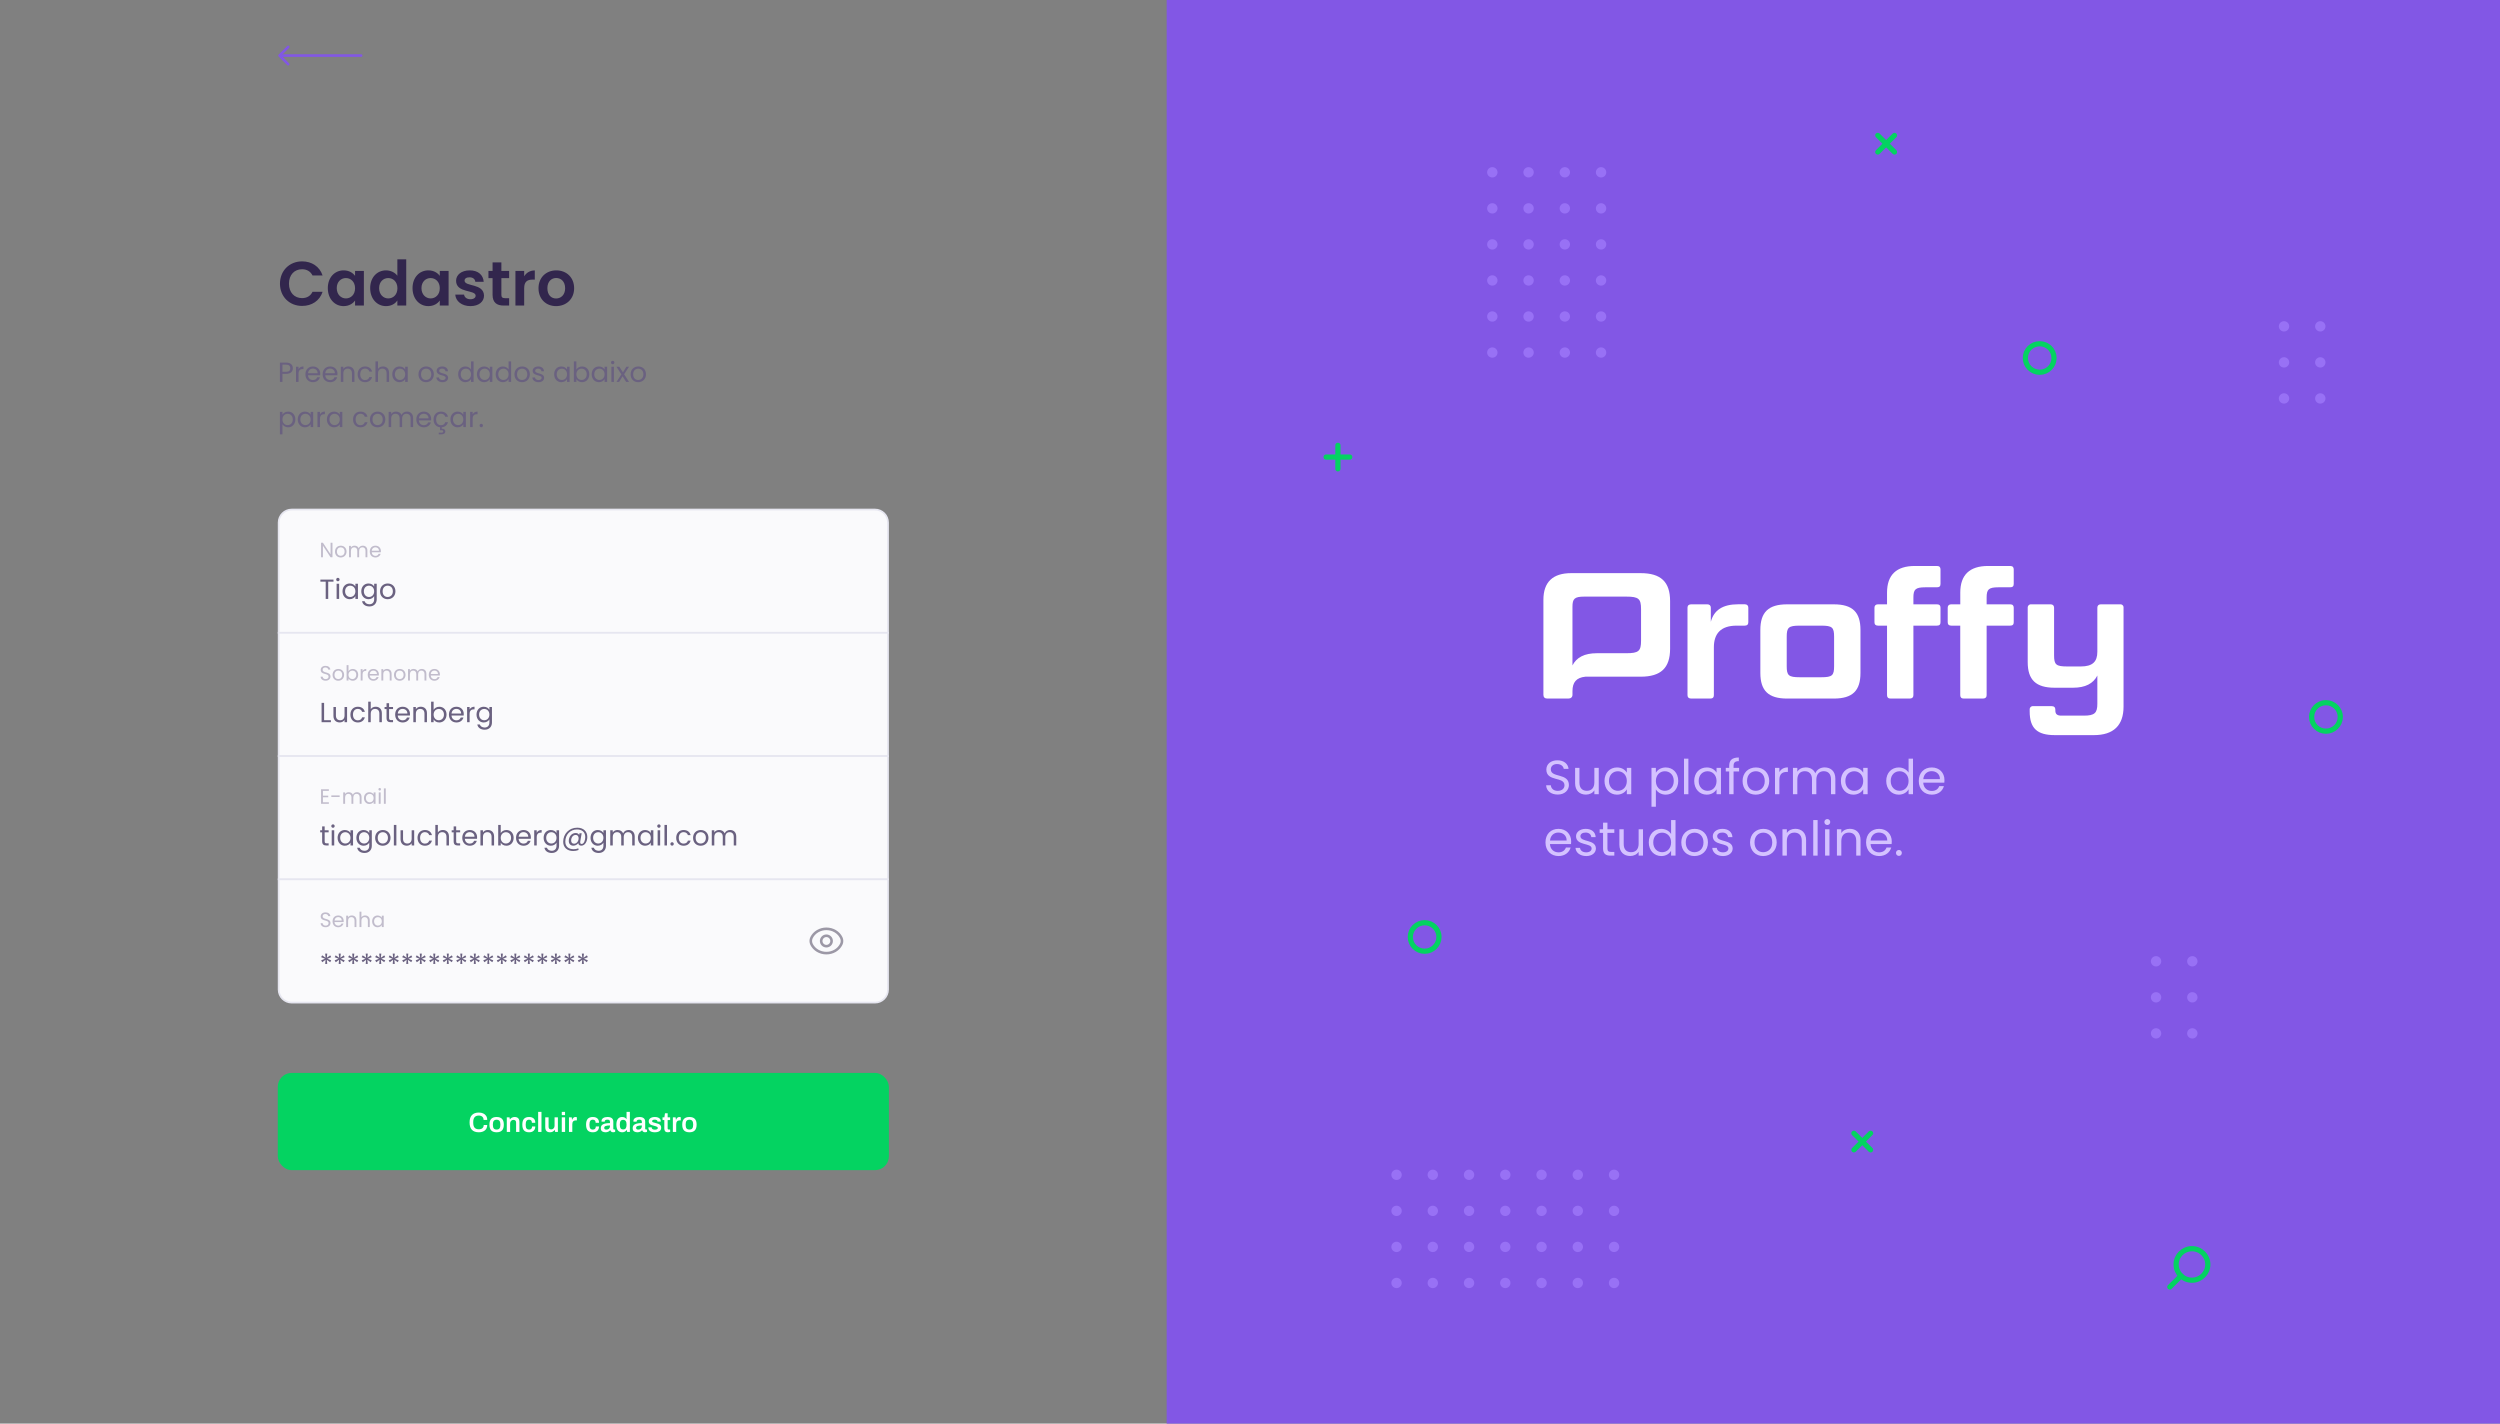 <svg width="1440" height="820" viewBox="0 0 1440 820" fill="none" xmlns="http://www.w3.org/2000/svg">
<rect x="0" y="0" width="1440" height="820" fill="#808080" stroke="none"/>
<rect x="672" width="768" height="820" fill="#8257E5"/>
<path d="M1262.57 737.405C1257.53 737.405 1253.44 733.339 1253.44 728.324C1253.44 723.308 1257.53 719.243 1262.57 719.243C1267.61 719.243 1271.7 723.308 1271.7 728.324C1271.7 733.323 1267.61 737.405 1262.57 737.405Z" stroke="#04D361" stroke-width="3" stroke-miterlimit="10" stroke-linecap="round" stroke-linejoin="round"/>
<path d="M1256.27 734.888L1249.81 741.294" stroke="#04D361" stroke-width="3" stroke-miterlimit="10" stroke-linecap="round" stroke-linejoin="round"/>
<path d="M1091.22 78L1081.61 87.554" stroke="#04D361" stroke-width="3" stroke-miterlimit="10" stroke-linecap="round" stroke-linejoin="round"/>
<path d="M1091.22 87.554L1081.61 78" stroke="#04D361" stroke-width="3" stroke-miterlimit="10" stroke-linecap="round" stroke-linejoin="round"/>
<path d="M1077.46 652.763L1067.85 662.317" stroke="#04D361" stroke-width="3" stroke-miterlimit="10" stroke-linecap="round" stroke-linejoin="round"/>
<path d="M1077.46 662.317L1067.85 652.763" stroke="#04D361" stroke-width="3" stroke-miterlimit="10" stroke-linecap="round" stroke-linejoin="round"/>
<path d="M777.431 263.274L763.844 263.274" stroke="#04D361" stroke-width="3" stroke-miterlimit="10" stroke-linecap="round" stroke-linejoin="round"/>
<path d="M770.639 270.046L770.639 256.52" stroke="#04D361" stroke-width="3" stroke-miterlimit="10" stroke-linecap="round" stroke-linejoin="round"/>
<path d="M1174.87 214.422C1170.32 214.422 1166.61 210.752 1166.61 206.211C1166.61 201.686 1170.3 198 1174.87 198C1179.42 198 1183.12 201.67 1183.12 206.211C1183.11 210.752 1179.42 214.422 1174.87 214.422Z" stroke="#04D361" stroke-width="3" stroke-miterlimit="10" stroke-linecap="round" stroke-linejoin="round"/>
<path d="M1339.74 421.169C1335.19 421.169 1331.49 417.499 1331.49 412.958C1331.49 408.434 1335.18 404.747 1339.74 404.747C1344.29 404.747 1348 408.418 1348 412.958C1347.98 417.499 1344.29 421.169 1339.74 421.169Z" stroke="#04D361" stroke-width="3" stroke-miterlimit="10" stroke-linecap="round" stroke-linejoin="round"/>
<path d="M820.592 547.906C816.042 547.906 812.335 544.236 812.335 539.695C812.335 535.17 816.026 531.484 820.592 531.484C825.142 531.484 828.849 535.155 828.849 539.695C828.833 544.236 825.142 547.906 820.592 547.906Z" stroke="#04D361" stroke-width="3" stroke-miterlimit="10" stroke-linecap="round" stroke-linejoin="round"/>
<path d="M919.224 99.247C919.224 100.889 920.563 102.221 922.214 102.221C923.866 102.221 925.205 100.889 925.205 99.247C925.205 97.604 923.866 96.273 922.214 96.273C920.563 96.273 919.224 97.604 919.224 99.247Z" fill="#9871F5"/>
<path d="M919.224 120.02C919.224 121.662 920.563 122.994 922.214 122.994C923.866 122.994 925.205 121.662 925.205 120.02C925.205 118.378 923.866 117.046 922.214 117.046C920.563 117.046 919.224 118.378 919.224 120.02Z" fill="#9871F5"/>
<path d="M919.224 140.774C919.224 142.417 920.563 143.748 922.214 143.748C923.866 143.748 925.205 142.417 925.205 140.774C925.205 139.132 923.866 137.801 922.214 137.801C920.563 137.801 919.224 139.132 919.224 140.774Z" fill="#9871F5"/>
<path d="M919.224 161.545C919.224 163.187 920.563 164.519 922.214 164.519C923.866 164.519 925.205 163.187 925.205 161.545C925.205 159.902 923.866 158.571 922.214 158.571C920.563 158.571 919.224 159.902 919.224 161.545Z" fill="#9871F5"/>
<path d="M919.224 182.301C919.224 183.943 920.563 185.275 922.214 185.275C923.866 185.275 925.205 183.943 925.205 182.301C925.205 180.659 923.866 179.327 922.214 179.327C920.563 179.327 919.224 180.659 919.224 182.301Z" fill="#9871F5"/>
<path d="M919.224 203.071C919.224 204.714 920.563 206.045 922.214 206.045C923.866 206.045 925.205 204.714 925.205 203.071C925.205 201.429 923.866 200.098 922.214 200.098C920.563 200.098 919.224 201.429 919.224 203.071Z" fill="#9871F5"/>
<path d="M898.35 99.247C898.35 100.889 899.689 102.221 901.341 102.221C902.992 102.221 904.331 100.889 904.331 99.247C904.331 97.605 902.992 96.273 901.341 96.273C899.689 96.273 898.35 97.605 898.35 99.247Z" fill="#9871F5"/>
<path d="M898.35 120.02C898.35 121.662 899.689 122.994 901.341 122.994C902.992 122.994 904.331 121.662 904.331 120.02C904.331 118.378 902.992 117.046 901.341 117.046C899.689 117.046 898.35 118.378 898.35 120.02Z" fill="#9871F5"/>
<path d="M898.35 140.774C898.35 142.417 899.689 143.748 901.341 143.748C902.992 143.748 904.331 142.417 904.331 140.774C904.331 139.132 902.992 137.801 901.341 137.801C899.689 137.801 898.35 139.132 898.35 140.774Z" fill="#9871F5"/>
<path d="M898.35 161.545C898.35 163.187 899.689 164.519 901.341 164.519C902.992 164.519 904.331 163.187 904.331 161.545C904.331 159.902 902.992 158.571 901.341 158.571C899.689 158.571 898.35 159.902 898.35 161.545Z" fill="#9871F5"/>
<path d="M898.35 182.301C898.35 183.943 899.689 185.275 901.341 185.275C902.992 185.275 904.331 183.943 904.331 182.301C904.331 180.659 902.992 179.327 901.341 179.327C899.689 179.327 898.35 180.659 898.35 182.301Z" fill="#9871F5"/>
<path d="M898.35 203.071C898.35 204.714 899.689 206.045 901.341 206.045C902.992 206.045 904.331 204.714 904.331 203.071C904.331 201.429 902.992 200.098 901.341 200.098C899.689 200.098 898.35 201.429 898.35 203.071Z" fill="#9871F5"/>
<path d="M877.461 99.247C877.461 100.889 878.8 102.221 880.452 102.221C882.104 102.221 883.442 100.889 883.442 99.247C883.442 97.605 882.104 96.273 880.452 96.273C878.8 96.273 877.461 97.605 877.461 99.247Z" fill="#9871F5"/>
<path d="M877.461 120.02C877.461 121.662 878.8 122.994 880.452 122.994C882.104 122.994 883.442 121.662 883.442 120.02C883.442 118.378 882.104 117.046 880.452 117.046C878.8 117.046 877.461 118.378 877.461 120.02Z" fill="#9871F5"/>
<path d="M877.461 140.774C877.461 142.417 878.8 143.748 880.452 143.748C882.104 143.748 883.442 142.417 883.442 140.774C883.442 139.132 882.104 137.801 880.452 137.801C878.8 137.801 877.461 139.132 877.461 140.774Z" fill="#9871F5"/>
<path d="M877.461 161.545C877.461 163.187 878.8 164.519 880.452 164.519C882.104 164.519 883.442 163.187 883.442 161.545C883.442 159.902 882.104 158.571 880.452 158.571C878.8 158.571 877.461 159.902 877.461 161.545Z" fill="#9871F5"/>
<path d="M877.461 182.301C877.461 183.943 878.8 185.275 880.452 185.275C882.104 185.275 883.442 183.943 883.442 182.301C883.442 180.659 882.104 179.327 880.452 179.327C878.8 179.327 877.461 180.659 877.461 182.301Z" fill="#9871F5"/>
<path d="M877.461 203.071C877.461 204.714 878.8 206.045 880.452 206.045C882.104 206.045 883.442 204.714 883.442 203.071C883.442 201.429 882.104 200.098 880.452 200.098C878.8 200.098 877.461 201.429 877.461 203.071Z" fill="#9871F5"/>
<path d="M856.588 99.247C856.588 100.889 857.927 102.221 859.579 102.221C861.23 102.221 862.569 100.889 862.569 99.247C862.569 97.605 861.23 96.273 859.579 96.273C857.927 96.273 856.588 97.605 856.588 99.247Z" fill="#9871F5"/>
<path d="M856.588 120.02C856.588 121.662 857.927 122.994 859.579 122.994C861.23 122.994 862.569 121.662 862.569 120.02C862.569 118.378 861.23 117.046 859.579 117.046C857.927 117.046 856.588 118.378 856.588 120.02Z" fill="#9871F5"/>
<path d="M856.588 140.774C856.588 142.417 857.927 143.748 859.579 143.748C861.23 143.748 862.569 142.417 862.569 140.774C862.569 139.132 861.23 137.801 859.579 137.801C857.927 137.801 856.588 139.132 856.588 140.774Z" fill="#9871F5"/>
<path d="M856.588 161.545C856.588 163.187 857.927 164.519 859.579 164.519C861.23 164.519 862.569 163.187 862.569 161.545C862.569 159.902 861.23 158.571 859.579 158.571C857.927 158.571 856.588 159.902 856.588 161.545Z" fill="#9871F5"/>
<path d="M856.588 182.301C856.588 183.943 857.927 185.275 859.579 185.275C861.23 185.275 862.569 183.943 862.569 182.301C862.569 180.659 861.23 179.327 859.579 179.327C857.927 179.327 856.588 180.659 856.588 182.301Z" fill="#9871F5"/>
<path d="M856.588 203.071C856.588 204.714 857.927 206.045 859.579 206.045C861.23 206.045 862.569 204.714 862.569 203.071C862.569 201.429 861.23 200.098 859.579 200.098C857.927 200.098 856.588 201.429 856.588 203.071Z" fill="#9871F5"/>
<path d="M1259.79 553.706C1259.79 555.348 1261.13 556.679 1262.78 556.679C1264.43 556.679 1265.77 555.348 1265.77 553.706C1265.77 552.063 1264.43 550.732 1262.78 550.732C1261.13 550.732 1259.79 552.063 1259.79 553.706Z" fill="#9871F5"/>
<path d="M1259.79 574.46C1259.79 576.103 1261.13 577.434 1262.78 577.434C1264.43 577.434 1265.77 576.103 1265.77 574.46C1265.77 572.818 1264.43 571.487 1262.78 571.487C1261.13 571.487 1259.79 572.818 1259.79 574.46Z" fill="#9871F5"/>
<path d="M1259.79 595.23C1259.79 596.872 1261.13 598.204 1262.78 598.204C1264.43 598.204 1265.77 596.872 1265.77 595.23C1265.77 593.588 1264.43 592.256 1262.78 592.256C1261.13 592.256 1259.79 593.588 1259.79 595.23Z" fill="#9871F5"/>
<path d="M1238.9 553.703C1238.9 555.346 1240.24 556.677 1241.89 556.677C1243.54 556.677 1244.88 555.346 1244.88 553.703C1244.88 552.061 1243.54 550.73 1241.89 550.73C1240.24 550.73 1238.9 552.061 1238.9 553.703Z" fill="#9871F5"/>
<path d="M1238.9 574.46C1238.9 576.103 1240.24 577.434 1241.89 577.434C1243.54 577.434 1244.88 576.103 1244.88 574.46C1244.88 572.818 1243.54 571.487 1241.89 571.487C1240.24 571.487 1238.9 572.818 1238.9 574.46Z" fill="#9871F5"/>
<path d="M1238.9 595.228C1238.9 596.871 1240.24 598.202 1241.89 598.202C1243.54 598.202 1244.88 596.871 1244.88 595.228C1244.88 593.586 1243.54 592.255 1241.89 592.255C1240.24 592.255 1238.9 593.586 1238.9 595.228Z" fill="#9871F5"/>
<path d="M1333.5 187.974C1333.5 189.617 1334.84 190.948 1336.49 190.948C1338.14 190.948 1339.48 189.617 1339.48 187.974C1339.48 186.332 1338.14 185.001 1336.49 185.001C1334.84 185.001 1333.5 186.332 1333.5 187.974Z" fill="#9871F5"/>
<path d="M1333.5 208.728C1333.5 210.37 1334.84 211.702 1336.49 211.702C1338.14 211.702 1339.48 210.37 1339.48 208.728C1339.48 207.086 1338.14 205.754 1336.49 205.754C1334.84 205.754 1333.5 207.086 1333.5 208.728Z" fill="#9871F5"/>
<path d="M1333.5 229.5C1333.5 231.143 1334.84 232.474 1336.49 232.474C1338.14 232.474 1339.48 231.143 1339.48 229.5C1339.48 227.858 1338.14 226.527 1336.49 226.527C1334.84 226.527 1333.5 227.858 1333.5 229.5Z" fill="#9871F5"/>
<path d="M1312.61 187.974C1312.61 189.616 1313.95 190.948 1315.6 190.948C1317.25 190.948 1318.59 189.616 1318.59 187.974C1318.59 186.331 1317.25 185 1315.6 185C1313.95 185 1312.61 186.331 1312.61 187.974Z" fill="#9871F5"/>
<path d="M1312.61 208.73C1312.61 210.372 1313.95 211.704 1315.6 211.704C1317.25 211.704 1318.59 210.372 1318.59 208.73C1318.59 207.088 1317.25 205.756 1315.6 205.756C1313.95 205.756 1312.61 207.088 1312.61 208.73Z" fill="#9871F5"/>
<path d="M1312.61 229.5C1312.61 231.143 1313.95 232.474 1315.6 232.474C1317.25 232.474 1318.59 231.143 1318.59 229.5C1318.59 227.858 1317.25 226.526 1315.6 226.526C1313.95 226.526 1312.61 227.858 1312.61 229.5Z" fill="#9871F5"/>
<path d="M926.71 738.983C926.71 740.626 928.049 741.957 929.701 741.957C931.353 741.957 932.691 740.626 932.691 738.983C932.691 737.341 931.353 736.01 929.701 736.01C928.049 736.01 926.71 737.341 926.71 738.983Z" fill="#9871F5"/>
<path d="M905.821 738.983C905.821 740.626 907.16 741.957 908.812 741.957C910.463 741.957 911.802 740.626 911.802 738.983C911.802 737.341 910.463 736.01 908.812 736.01C907.16 736.01 905.821 737.341 905.821 738.983Z" fill="#9871F5"/>
<path d="M884.948 738.983C884.948 740.626 886.287 741.957 887.939 741.957C889.59 741.957 890.929 740.626 890.929 738.983C890.929 737.341 889.59 736.01 887.939 736.01C886.287 736.01 884.948 737.341 884.948 738.983Z" fill="#9871F5"/>
<path d="M864.059 738.983C864.059 740.626 865.398 741.957 867.05 741.957C868.701 741.957 870.04 740.626 870.04 738.983C870.04 737.341 868.701 736.01 867.05 736.01C865.398 736.01 864.059 737.341 864.059 738.983Z" fill="#9871F5"/>
<path d="M843.186 738.983C843.186 740.626 844.525 741.957 846.177 741.957C847.828 741.957 849.167 740.626 849.167 738.983C849.167 737.341 847.828 736.01 846.177 736.01C844.525 736.01 843.186 737.341 843.186 738.983Z" fill="#9871F5"/>
<path d="M822.297 738.983C822.297 740.626 823.636 741.957 825.287 741.957C826.939 741.957 828.278 740.626 828.278 738.983C828.278 737.341 826.939 736.01 825.287 736.01C823.636 736.01 822.297 737.341 822.297 738.983Z" fill="#9871F5"/>
<path d="M801.424 738.983C801.424 740.626 802.763 741.957 804.414 741.957C806.066 741.957 807.405 740.626 807.405 738.983C807.405 737.341 806.066 736.01 804.414 736.01C802.763 736.01 801.424 737.341 801.424 738.983Z" fill="#9871F5"/>
<path d="M926.71 718.212C926.71 719.854 928.049 721.186 929.701 721.186C931.353 721.186 932.691 719.854 932.691 718.212C932.691 716.57 931.353 715.238 929.701 715.238C928.049 715.238 926.71 716.57 926.71 718.212Z" fill="#9871F5"/>
<path d="M905.821 718.212C905.821 719.854 907.16 721.186 908.812 721.186C910.463 721.186 911.802 719.854 911.802 718.212C911.802 716.57 910.463 715.238 908.812 715.238C907.16 715.238 905.821 716.57 905.821 718.212Z" fill="#9871F5"/>
<path d="M884.948 718.212C884.948 719.854 886.287 721.186 887.939 721.186C889.59 721.186 890.929 719.854 890.929 718.212C890.929 716.57 889.59 715.238 887.939 715.238C886.287 715.238 884.948 716.57 884.948 718.212Z" fill="#9871F5"/>
<path d="M864.059 718.212C864.059 719.854 865.398 721.186 867.05 721.186C868.701 721.186 870.04 719.854 870.04 718.212C870.04 716.57 868.701 715.238 867.05 715.238C865.398 715.238 864.059 716.57 864.059 718.212Z" fill="#9871F5"/>
<path d="M843.186 718.212C843.186 719.854 844.525 721.186 846.177 721.186C847.828 721.186 849.167 719.854 849.167 718.212C849.167 716.57 847.828 715.238 846.177 715.238C844.525 715.238 843.186 716.57 843.186 718.212Z" fill="#9871F5"/>
<path d="M822.297 718.212C822.297 719.854 823.636 721.186 825.287 721.186C826.939 721.186 828.278 719.854 828.278 718.212C828.278 716.57 826.939 715.238 825.287 715.238C823.636 715.238 822.297 716.57 822.297 718.212Z" fill="#9871F5"/>
<path d="M801.424 718.212C801.424 719.854 802.763 721.186 804.414 721.186C806.066 721.186 807.405 719.854 807.405 718.212C807.405 716.57 806.066 715.238 804.414 715.238C802.763 715.238 801.424 716.57 801.424 718.212Z" fill="#9871F5"/>
<path d="M926.71 697.456C926.71 699.098 928.049 700.43 929.701 700.43C931.353 700.43 932.691 699.098 932.691 697.456C932.691 695.814 931.353 694.482 929.701 694.482C928.049 694.482 926.71 695.814 926.71 697.456Z" fill="#9871F5"/>
<path d="M905.821 697.456C905.821 699.098 907.16 700.43 908.812 700.43C910.463 700.43 911.802 699.098 911.802 697.456C911.802 695.814 910.463 694.482 908.812 694.482C907.16 694.482 905.821 695.814 905.821 697.456Z" fill="#9871F5"/>
<path d="M884.948 697.456C884.948 699.098 886.287 700.43 887.939 700.43C889.59 700.43 890.929 699.098 890.929 697.456C890.929 695.814 889.59 694.482 887.939 694.482C886.287 694.482 884.948 695.814 884.948 697.456Z" fill="#9871F5"/>
<path d="M864.059 697.456C864.059 699.098 865.398 700.43 867.05 700.43C868.701 700.43 870.04 699.098 870.04 697.456C870.04 695.814 868.701 694.482 867.05 694.482C865.398 694.482 864.059 695.814 864.059 697.456Z" fill="#9871F5"/>
<path d="M843.186 697.456C843.186 699.098 844.525 700.43 846.177 700.43C847.828 700.43 849.167 699.098 849.167 697.456C849.167 695.814 847.828 694.482 846.177 694.482C844.525 694.482 843.186 695.814 843.186 697.456Z" fill="#9871F5"/>
<path d="M822.297 697.456C822.297 699.098 823.636 700.43 825.287 700.43C826.939 700.43 828.278 699.098 828.278 697.456C828.278 695.814 826.939 694.482 825.287 694.482C823.636 694.482 822.297 695.814 822.297 697.456Z" fill="#9871F5"/>
<path d="M801.424 697.456C801.424 699.098 802.763 700.43 804.414 700.43C806.066 700.43 807.405 699.098 807.405 697.456C807.405 695.814 806.066 694.482 804.414 694.482C802.763 694.482 801.424 695.814 801.424 697.456Z" fill="#9871F5"/>
<path d="M926.709 676.686C926.709 678.328 928.047 679.66 929.699 679.66C931.351 679.66 932.689 678.328 932.689 676.686C932.689 675.043 931.351 673.712 929.699 673.712C928.047 673.712 926.709 675.043 926.709 676.686Z" fill="#9871F5"/>
<path d="M905.821 676.685C905.821 678.328 907.16 679.659 908.812 679.659C910.463 679.659 911.802 678.328 911.802 676.685C911.802 675.043 910.463 673.712 908.812 673.712C907.16 673.712 905.821 675.043 905.821 676.685Z" fill="#9871F5"/>
<path d="M884.948 676.685C884.948 678.328 886.287 679.659 887.939 679.659C889.59 679.659 890.929 678.328 890.929 676.685C890.929 675.043 889.59 673.712 887.939 673.712C886.287 673.712 884.948 675.043 884.948 676.685Z" fill="#9871F5"/>
<path d="M864.059 676.685C864.059 678.328 865.398 679.659 867.05 679.659C868.701 679.659 870.04 678.328 870.04 676.685C870.04 675.043 868.701 673.712 867.05 673.712C865.398 673.712 864.059 675.043 864.059 676.685Z" fill="#9871F5"/>
<path d="M843.186 676.685C843.186 678.328 844.525 679.659 846.177 679.659C847.828 679.659 849.167 678.328 849.167 676.685C849.167 675.043 847.828 673.712 846.177 673.712C844.525 673.712 843.186 675.043 843.186 676.685Z" fill="#9871F5"/>
<path d="M822.297 676.685C822.297 678.328 823.636 679.659 825.287 679.659C826.939 679.659 828.278 678.328 828.278 676.685C828.278 675.043 826.939 673.712 825.287 673.712C823.636 673.712 822.297 675.043 822.297 676.685Z" fill="#9871F5"/>
<path d="M801.424 676.685C801.424 678.328 802.763 679.659 804.414 679.659C806.066 679.659 807.405 678.328 807.405 676.685C807.405 675.043 806.066 673.712 804.414 673.712C802.763 673.712 801.424 675.043 801.424 676.685Z" fill="#9871F5"/>
<g clip-path="url(#clip0)">
<path d="M945.023 330.13H905.018C894.373 330.13 889 335.29 889 345.511V400.21C889 401.55 889.721 402.375 891.273 402.375H903.366C904.813 402.375 905.745 401.55 905.745 400.21V398.133C905.745 393.067 907.883 390.306 913.197 389.773H945.023C956.7 389.773 961.973 384.719 961.973 373.673V346.23C961.973 335.185 956.7 330.13 945.023 330.13ZM945.246 369.028C945.246 375.019 943.886 376.253 936.75 376.253H919.8C912.67 376.253 908.118 378.629 905.739 383.274V349.536C905.739 344.891 906.876 343.65 912.559 343.65H936.75C943.886 343.65 945.246 344.891 945.246 350.875V369.028Z" fill="white"/>
<path d="M1000.32 360.37C991.121 360.37 987.19 365.015 987.19 372.86V400.414C987.19 401.655 986.569 402.374 985.122 402.374H974.165C972.718 402.374 971.998 401.655 971.998 400.414V350.05C971.998 348.81 972.718 348.084 974.165 348.084H983.364C984.711 348.084 985.432 348.81 985.432 350.05V358.176C987.19 351.472 992.258 348.061 1001.25 348.061H1004.97C1006.31 348.061 1007.03 348.786 1007.03 350.027V358.41C1007.03 359.75 1006.31 360.37 1004.97 360.37H1000.32Z" fill="white"/>
<path d="M1071.63 387.613C1071.63 397.834 1067.09 402.373 1056.24 402.373H1029.36C1018.61 402.373 1013.96 397.834 1013.96 387.613V362.855C1013.96 352.641 1018.61 348.095 1029.36 348.095H1056.24C1067.09 348.095 1071.63 352.641 1071.63 362.855V387.613ZM1056.44 366.769C1056.44 361.399 1055.41 360.369 1049 360.369H1036.7C1030.19 360.369 1029.15 361.399 1029.15 366.769V383.694C1029.15 389.058 1030.19 390.094 1036.7 390.094H1049C1055.41 390.094 1056.44 389.058 1056.44 383.694V366.769Z" fill="white"/>
<path d="M1086.93 360.37H1081.76C1080.41 360.37 1079.69 359.75 1079.69 358.41V350.05C1079.69 348.81 1080.41 348.085 1081.76 348.085H1086.93V341.38C1086.93 331.16 1092.3 326 1102.95 326H1115.66C1117.11 326 1117.73 326.726 1117.73 327.96V336.32C1117.73 337.665 1117.11 338.28 1115.66 338.28H1108.95C1103.26 338.28 1102.12 339.52 1102.12 344.165V348.085H1115.66C1117.11 348.085 1117.73 348.81 1117.73 350.05V358.41C1117.73 359.75 1117.11 360.37 1115.66 360.37H1102.12V400.415C1102.12 401.655 1101.4 402.374 1099.96 402.374H1089C1087.55 402.374 1086.93 401.655 1086.93 400.415V360.37Z" fill="white"/>
<path d="M1129.1 360.37H1123.94C1122.6 360.37 1121.88 359.75 1121.88 358.41V350.05C1121.88 348.81 1122.6 348.085 1123.94 348.085H1129.12V341.38C1129.1 331.16 1134.49 326 1145.12 326H1157.84C1159.28 326 1159.91 326.726 1159.91 327.96V336.32C1159.91 337.665 1159.28 338.28 1157.84 338.28H1151.12C1145.43 338.28 1144.3 339.52 1144.3 344.165V348.085H1157.84C1159.28 348.085 1159.91 348.81 1159.91 350.05V358.41C1159.91 359.75 1159.28 360.37 1157.84 360.37H1144.3V400.415C1144.3 401.655 1143.57 402.374 1142.12 402.374H1131.17C1129.72 402.374 1129.1 401.655 1129.1 400.415V360.37Z" fill="white"/>
<path d="M1206.1 423.429H1183.57C1173.44 423.429 1169.1 419.51 1169.1 409.804V408.775C1169.07 408.498 1169.11 408.218 1169.2 407.955C1169.29 407.692 1169.44 407.454 1169.64 407.258C1169.84 407.062 1170.08 406.913 1170.34 406.822C1170.61 406.731 1170.89 406.701 1171.17 406.733H1181.71C1183.16 406.733 1183.88 407.458 1183.88 408.798V409.313C1183.88 411.378 1185.02 412.203 1187.3 412.203H1200.32C1206.52 412.203 1208.07 410.658 1208.07 405.393V389.112C1205.69 393.757 1201.15 396.132 1194.01 396.132H1183.46C1172.71 396.132 1167.96 391.593 1167.96 381.372V350.05C1167.94 349.78 1167.99 349.51 1168.09 349.258C1168.19 349.007 1168.34 348.78 1168.54 348.593C1168.73 348.406 1168.97 348.264 1169.22 348.176C1169.48 348.089 1169.75 348.057 1170.02 348.085H1181.09C1182.43 348.085 1183.15 348.81 1183.15 350.05V377.482C1183.15 382.847 1184.29 383.882 1190.7 383.882H1198.56C1205.38 383.882 1208.07 381.092 1208.07 375.417V350.05C1208.07 348.81 1208.79 348.085 1210.13 348.085H1221.2C1221.47 348.059 1221.73 348.093 1221.98 348.183C1222.23 348.272 1222.46 348.416 1222.65 348.604C1222.84 348.792 1222.98 349.02 1223.07 349.27C1223.16 349.52 1223.19 349.786 1223.16 350.05V407.02C1223.16 417.848 1217.37 423.429 1206.1 423.429Z" fill="white"/>
</g>
<path d="M903.691 452.213C903.691 445.072 893.269 448.172 893.269 443.19C893.269 441.114 894.904 440.034 896.983 440.09C899.339 440.117 900.559 441.584 900.725 442.885H903.497C903.192 439.951 900.781 437.931 897.094 437.931C893.269 437.931 890.691 440.09 890.691 443.273C890.691 450.441 901.141 447.12 901.141 452.323C901.141 454.15 899.7 455.534 897.26 455.534C894.572 455.534 893.435 453.929 893.269 452.323H890.58C890.635 455.506 893.38 457.665 897.26 457.665C901.446 457.665 903.691 454.953 903.691 452.213Z" fill="#D4C2FF"/>
<path d="M920.875 442.304H918.352V450.635C918.352 453.901 916.606 455.506 914 455.506C911.45 455.506 909.759 453.929 909.759 450.857V442.304H907.265V451.189C907.265 455.534 910.009 457.693 913.502 457.693C915.525 457.693 917.382 456.807 918.352 455.23V457.472H920.875V442.304Z" fill="#D4C2FF"/>
<path d="M924.191 449.832C924.191 454.538 927.324 457.721 931.371 457.721C934.17 457.721 936.139 456.281 937.053 454.648V457.472H939.603V442.304H937.053V445.072C936.166 443.494 934.226 442.055 931.399 442.055C927.324 442.055 924.191 445.1 924.191 449.832ZM937.053 449.86C937.053 453.431 934.669 455.506 931.897 455.506C929.126 455.506 926.769 453.403 926.769 449.832C926.769 446.262 929.126 444.241 931.897 444.241C934.669 444.241 937.053 446.345 937.053 449.86Z" fill="#D4C2FF"/>
<path d="M953.779 445.1V442.304H951.256V464.668H953.779V454.676C954.721 456.226 956.689 457.721 959.461 457.721C963.536 457.721 966.668 454.538 966.668 449.832C966.668 445.1 963.536 442.055 959.461 442.055C956.689 442.055 954.693 443.494 953.779 445.1ZM964.09 449.832C964.09 453.403 961.734 455.506 958.934 455.506C956.19 455.506 953.779 453.431 953.779 449.86C953.779 446.345 956.19 444.241 958.934 444.241C961.734 444.241 964.09 446.262 964.09 449.832Z" fill="#D4C2FF"/>
<path d="M969.988 457.472H972.511V436.99H969.988V457.472Z" fill="#D4C2FF"/>
<path d="M975.868 449.832C975.868 454.538 979 457.721 983.047 457.721C985.847 457.721 987.815 456.281 988.729 454.648V457.472H991.28V442.304H988.729V445.072C987.842 443.494 985.902 442.055 983.075 442.055C979 442.055 975.868 445.1 975.868 449.832ZM988.729 449.86C988.729 453.431 986.346 455.506 983.574 455.506C980.802 455.506 978.445 453.403 978.445 449.832C978.445 446.262 980.802 444.241 983.574 444.241C986.346 444.241 988.729 446.345 988.729 449.86Z" fill="#D4C2FF"/>
<path d="M996.014 457.472H998.536V444.38H1001.72V442.304H998.536V441.225C998.536 439.259 999.284 438.429 1001.56 438.429V436.326C997.677 436.326 996.014 437.848 996.014 441.225V442.304H994.045V444.38H996.014V457.472Z" fill="#D4C2FF"/>
<path d="M1019.08 449.86C1019.08 445.072 1015.72 442.055 1011.4 442.055C1007.1 442.055 1003.72 445.072 1003.72 449.86C1003.72 454.676 1006.99 457.721 1011.29 457.721C1015.61 457.721 1019.08 454.676 1019.08 449.86ZM1006.3 449.86C1006.3 446.041 1008.71 444.241 1011.37 444.241C1013.98 444.241 1016.5 446.041 1016.5 449.86C1016.5 453.707 1013.92 455.506 1011.29 455.506C1008.66 455.506 1006.3 453.707 1006.3 449.86Z" fill="#D4C2FF"/>
<path d="M1024.92 449.224C1024.92 445.708 1026.75 444.629 1029.16 444.629H1029.82V442.027C1027.41 442.027 1025.78 443.079 1024.92 444.767V442.304H1022.4V457.472H1024.92V449.224Z" fill="#D4C2FF"/>
<path d="M1054.66 457.472H1057.16V448.532C1057.16 444.186 1054.47 442.027 1051 442.027C1048.67 442.027 1046.51 443.217 1045.63 445.404C1044.63 443.134 1042.55 442.027 1040.05 442.027C1038.06 442.027 1036.26 442.885 1035.26 444.491V442.304H1032.74V457.472H1035.26V449.113C1035.26 445.847 1037 444.214 1039.56 444.214C1042.05 444.214 1043.71 445.791 1043.71 448.891V457.472H1046.21V449.113C1046.21 445.847 1047.95 444.214 1050.5 444.214C1053 444.214 1054.66 445.791 1054.66 448.891V457.472Z" fill="#D4C2FF"/>
<path d="M1060.35 449.832C1060.35 454.538 1063.48 457.721 1067.53 457.721C1070.33 457.721 1072.3 456.281 1073.21 454.648V457.472H1075.76V442.304H1073.21V445.072C1072.33 443.494 1070.39 442.055 1067.56 442.055C1063.48 442.055 1060.35 445.1 1060.35 449.832ZM1073.21 449.86C1073.21 453.431 1070.83 455.506 1068.06 455.506C1065.29 455.506 1062.93 453.403 1062.93 449.832C1062.93 446.262 1065.29 444.241 1068.06 444.241C1070.83 444.241 1073.21 446.345 1073.21 449.86Z" fill="#D4C2FF"/>
<path d="M1086.47 449.832C1086.47 454.538 1089.61 457.721 1093.68 457.721C1096.45 457.721 1098.42 456.309 1099.34 454.621V457.472H1101.89V436.99H1099.34V445.016C1098.28 443.273 1096.09 442.055 1093.71 442.055C1089.61 442.055 1086.47 445.1 1086.47 449.832ZM1099.34 449.86C1099.34 453.431 1096.95 455.506 1094.18 455.506C1091.41 455.506 1089.05 453.403 1089.05 449.832C1089.05 446.262 1091.41 444.241 1094.18 444.241C1096.95 444.241 1099.34 446.345 1099.34 449.86Z" fill="#D4C2FF"/>
<path d="M1112.61 444.186C1115.21 444.186 1117.43 445.819 1117.4 448.781H1107.81C1108.09 445.819 1110.14 444.186 1112.61 444.186ZM1119.7 452.794H1116.99C1116.43 454.427 1114.99 455.589 1112.72 455.589C1110.14 455.589 1107.98 453.901 1107.78 450.829H1119.93C1119.98 450.303 1120.01 449.86 1120.01 449.307C1120.01 445.155 1117.13 442.055 1112.72 442.055C1108.28 442.055 1105.21 445.072 1105.21 449.86C1105.21 454.676 1108.39 457.721 1112.72 457.721C1116.49 457.721 1118.93 455.562 1119.7 452.794Z" fill="#D4C2FF"/>
<path d="M897.593 479.553C900.199 479.553 902.416 481.186 902.388 484.147H892.798C893.075 481.186 895.126 479.553 897.593 479.553ZM904.689 488.16H901.973C901.418 489.793 899.977 490.956 897.704 490.956C895.126 490.956 892.964 489.268 892.77 486.195H904.911C904.966 485.669 904.994 485.227 904.994 484.673C904.994 480.521 902.111 477.421 897.704 477.421C893.269 477.421 890.192 480.438 890.192 485.227C890.192 490.043 893.38 493.087 897.704 493.087C901.474 493.087 903.913 490.928 904.689 488.16Z" fill="#D4C2FF"/>
<path d="M919.245 488.714C919.134 483.289 910.319 485.254 910.319 481.656C910.319 480.438 911.428 479.553 913.285 479.553C915.309 479.553 916.473 480.66 916.584 482.182H919.106C918.94 479.22 916.723 477.421 913.369 477.421C909.987 477.421 907.797 479.331 907.797 481.656C907.797 487.302 916.778 485.337 916.778 488.714C916.778 489.959 915.669 490.956 913.673 490.956C911.539 490.956 910.236 489.849 910.098 488.382H907.492C907.658 491.15 910.153 493.087 913.701 493.087C917.055 493.087 919.245 491.205 919.245 488.714Z" fill="#D4C2FF"/>
<path d="M923.36 488.686C923.36 491.731 924.885 492.838 927.574 492.838H929.847V490.707H927.989C926.437 490.707 925.883 490.181 925.883 488.686V479.746H929.847V477.67H925.883V473.851H923.36V477.67H921.392V479.746H923.36V488.686Z" fill="#D4C2FF"/>
<path d="M946.375 477.67H943.852V486.002C943.852 489.268 942.106 490.873 939.5 490.873C936.95 490.873 935.259 489.295 935.259 486.223V477.67H932.764V486.555C932.764 490.901 935.509 493.059 939.001 493.059C941.025 493.059 942.882 492.174 943.852 490.596V492.838H946.375V477.67Z" fill="#D4C2FF"/>
<path d="M949.691 485.199C949.691 489.904 952.823 493.087 956.898 493.087C959.67 493.087 961.638 491.676 962.553 489.987V492.838H965.103V472.356H962.553V480.383C961.5 478.639 959.31 477.421 956.926 477.421C952.823 477.421 949.691 480.466 949.691 485.199ZM962.553 485.227C962.553 488.797 960.169 490.873 957.397 490.873C954.625 490.873 952.269 488.769 952.269 485.199C952.269 481.628 954.625 479.608 957.397 479.608C960.169 479.608 962.553 481.711 962.553 485.227Z" fill="#D4C2FF"/>
<path d="M983.78 485.227C983.78 480.438 980.426 477.421 976.102 477.421C971.805 477.421 968.423 480.438 968.423 485.227C968.423 490.043 971.694 493.087 975.991 493.087C980.315 493.087 983.78 490.043 983.78 485.227ZM971.001 485.227C971.001 481.407 973.413 479.608 976.074 479.608C978.68 479.608 981.202 481.407 981.202 485.227C981.202 489.074 978.624 490.873 975.991 490.873C973.357 490.873 971.001 489.074 971.001 485.227Z" fill="#D4C2FF"/>
<path d="M998.018 488.714C997.907 483.289 989.092 485.254 989.092 481.656C989.092 480.438 990.201 479.553 992.058 479.553C994.082 479.553 995.246 480.66 995.357 482.182H997.879C997.713 479.22 995.496 477.421 992.141 477.421C988.76 477.421 986.57 479.331 986.57 481.656C986.57 487.302 995.551 485.337 995.551 488.714C995.551 489.959 994.442 490.956 992.446 490.956C990.312 490.956 989.009 489.849 988.871 488.382H986.265C986.431 491.15 988.926 493.087 992.474 493.087C995.828 493.087 998.018 491.205 998.018 488.714Z" fill="#D4C2FF"/>
<path d="M1023.38 485.227C1023.38 480.438 1020.03 477.421 1015.7 477.421C1011.41 477.421 1008.03 480.438 1008.03 485.227C1008.03 490.043 1011.3 493.087 1015.59 493.087C1019.92 493.087 1023.38 490.043 1023.38 485.227ZM1010.6 485.227C1010.6 481.407 1013.02 479.608 1015.68 479.608C1018.28 479.608 1020.81 481.407 1020.81 485.227C1020.81 489.074 1018.23 490.873 1015.59 490.873C1012.96 490.873 1010.6 489.074 1010.6 485.227Z" fill="#D4C2FF"/>
<path d="M1037.82 492.838H1040.31V483.898C1040.31 479.553 1037.62 477.394 1034.1 477.394C1032.05 477.394 1030.22 478.252 1029.22 479.829V477.67H1026.7V492.838H1029.22V484.452C1029.22 481.186 1031 479.58 1033.57 479.58C1036.12 479.58 1037.82 481.158 1037.82 484.258V492.838Z" fill="#D4C2FF"/>
<path d="M1044.43 492.838H1046.95V472.356H1044.43V492.838Z" fill="#D4C2FF"/>
<path d="M1051.25 492.838H1053.77V477.67H1051.25V492.838ZM1052.55 475.207C1053.47 475.207 1054.22 474.46 1054.22 473.491C1054.22 472.522 1053.47 471.775 1052.55 471.775C1051.58 471.775 1050.84 472.522 1050.84 473.491C1050.84 474.46 1051.58 475.207 1052.55 475.207Z" fill="#D4C2FF"/>
<path d="M1069.19 492.838H1071.68V483.898C1071.68 479.553 1068.99 477.394 1065.47 477.394C1063.42 477.394 1061.59 478.252 1060.6 479.829V477.67H1058.07V492.838H1060.6V484.452C1060.6 481.186 1062.37 479.58 1064.95 479.58C1067.5 479.58 1069.19 481.158 1069.19 484.258V492.838Z" fill="#D4C2FF"/>
<path d="M1082.26 479.553C1084.87 479.553 1087.09 481.186 1087.06 484.147H1077.47C1077.74 481.186 1079.8 479.553 1082.26 479.553ZM1089.36 488.16H1086.64C1086.09 489.793 1084.65 490.956 1082.37 490.956C1079.8 490.956 1077.63 489.268 1077.44 486.195H1089.58C1089.64 485.669 1089.66 485.227 1089.66 484.673C1089.66 480.521 1086.78 477.421 1082.37 477.421C1077.94 477.421 1074.86 480.438 1074.86 485.227C1074.86 490.043 1078.05 493.087 1082.37 493.087C1086.14 493.087 1088.58 490.928 1089.36 488.16Z" fill="#D4C2FF"/>
<path d="M1095.46 491.288C1095.46 490.319 1094.71 489.572 1093.8 489.572C1092.83 489.572 1092.08 490.319 1092.08 491.288C1092.08 492.257 1092.83 493.004 1093.8 493.004C1094.71 493.004 1095.46 492.257 1095.46 491.288Z" fill="#D4C2FF"/>
<rect x="160" y="618" width="352" height="56" rx="8" fill="#04D361"/>
<path d="M275.79 652.192C274.062 652.192 272.745 651.728 271.838 650.8C270.932 649.872 270.478 648.443 270.478 646.512C270.478 644.613 270.937 643.195 271.854 642.256C272.772 641.307 274.084 640.832 275.79 640.832C276.729 640.832 277.561 640.992 278.286 641.312C279.012 641.621 279.582 642.096 279.998 642.736C280.425 643.365 280.638 644.144 280.638 645.072H278.542C278.542 644.272 278.292 643.653 277.79 643.216C277.3 642.779 276.644 642.56 275.822 642.56C274.724 642.56 273.908 642.875 273.374 643.504C272.841 644.133 272.574 645.083 272.574 646.352V646.672C272.574 647.952 272.836 648.907 273.358 649.536C273.892 650.155 274.713 650.464 275.822 650.464C276.686 650.464 277.369 650.251 277.87 649.824C278.372 649.387 278.622 648.773 278.622 647.984H280.638C280.638 649.36 280.19 650.405 279.294 651.12C278.409 651.835 277.241 652.192 275.79 652.192ZM286.057 652.192C284.671 652.192 283.631 651.835 282.937 651.12C282.255 650.405 281.913 649.296 281.913 647.792C281.913 646.288 282.255 645.179 282.937 644.464C283.631 643.749 284.671 643.392 286.057 643.392C287.444 643.392 288.479 643.749 289.161 644.464C289.855 645.179 290.201 646.288 290.201 647.792C290.201 649.296 289.855 650.405 289.161 651.12C288.479 651.835 287.444 652.192 286.057 652.192ZM286.057 650.624C286.815 650.624 287.364 650.405 287.705 649.968C288.047 649.52 288.217 648.832 288.217 647.904V647.68C288.217 646.752 288.047 646.069 287.705 645.632C287.364 645.184 286.815 644.96 286.057 644.96C285.289 644.96 284.735 645.184 284.393 645.632C284.063 646.069 283.897 646.752 283.897 647.68V647.904C283.897 648.832 284.063 649.52 284.393 649.968C284.735 650.405 285.289 650.624 286.057 650.624ZM291.91 643.584H293.494L293.654 644.704H293.766C294.075 644.288 294.454 643.968 294.902 643.744C295.361 643.509 295.883 643.392 296.47 643.392C297.323 643.392 297.99 643.627 298.47 644.096C298.95 644.555 299.19 645.296 299.19 646.32V652H297.27V646.656C297.27 646.08 297.137 645.669 296.87 645.424C296.614 645.179 296.23 645.056 295.718 645.056C295.185 645.056 294.737 645.248 294.374 645.632C294.011 646.016 293.83 646.507 293.83 647.104V652H291.91V643.584ZM304.755 652.192C303.432 652.192 302.451 651.835 301.811 651.12C301.171 650.405 300.851 649.296 300.851 647.792C300.851 646.288 301.171 645.179 301.811 644.464C302.461 643.749 303.443 643.392 304.755 643.392C305.896 643.392 306.776 643.675 307.395 644.24C308.013 644.805 308.323 645.637 308.323 646.736H306.371C306.371 646.139 306.237 645.691 305.971 645.392C305.704 645.093 305.288 644.944 304.723 644.944C304.061 644.944 303.576 645.173 303.267 645.632C302.957 646.08 302.803 646.773 302.803 647.712V647.904C302.803 648.843 302.957 649.536 303.267 649.984C303.587 650.421 304.099 650.64 304.803 650.64C305.347 650.64 305.757 650.485 306.035 650.176C306.323 649.867 306.467 649.424 306.467 648.848H308.323C308.323 649.904 308.008 650.725 307.379 651.312C306.76 651.899 305.885 652.192 304.755 652.192ZM309.973 640.432H311.893V652H309.973V640.432ZM316.785 652.192C314.972 652.192 314.065 651.216 314.065 649.264V643.584H315.985V648.928C315.985 649.504 316.113 649.915 316.369 650.16C316.636 650.405 317.025 650.528 317.537 650.528C318.07 650.528 318.518 650.336 318.881 649.952C319.244 649.568 319.425 649.077 319.425 648.48V643.584H321.345V652H319.761L319.601 650.88H319.489C319.18 651.296 318.796 651.621 318.337 651.856C317.889 652.08 317.372 652.192 316.785 652.192ZM323.582 640.432H325.47V642.32H323.582V640.432ZM323.582 643.584H325.502V652H323.582V643.584ZM327.723 643.584H329.307L329.483 644.912H329.595C329.979 643.899 330.608 643.392 331.483 643.392C331.781 643.392 332.048 643.44 332.283 643.536V645.344H331.675C330.32 645.344 329.643 646.101 329.643 647.616V652H327.723V643.584ZM341.474 652.192C340.151 652.192 339.17 651.835 338.53 651.12C337.89 650.405 337.57 649.296 337.57 647.792C337.57 646.288 337.89 645.179 338.53 644.464C339.18 643.749 340.162 643.392 341.474 643.392C342.615 643.392 343.495 643.675 344.114 644.24C344.732 644.805 345.042 645.637 345.042 646.736H343.09C343.09 646.139 342.956 645.691 342.69 645.392C342.423 645.093 342.007 644.944 341.442 644.944C340.78 644.944 340.295 645.173 339.986 645.632C339.676 646.08 339.522 646.773 339.522 647.712V647.904C339.522 648.843 339.676 649.536 339.986 649.984C340.306 650.421 340.818 650.64 341.522 650.64C342.066 650.64 342.476 650.485 342.754 650.176C343.042 649.867 343.186 649.424 343.186 648.848H345.042C345.042 649.904 344.727 650.725 344.098 651.312C343.479 651.899 342.604 652.192 341.474 652.192ZM348.739 652.192C348.057 652.192 347.438 652.027 346.883 651.696C346.339 651.355 346.067 650.731 346.067 649.824C346.067 648.747 346.526 647.989 347.443 647.552C348.361 647.115 349.662 646.896 351.347 646.896V646.192C351.347 645.787 351.241 645.472 351.027 645.248C350.825 645.024 350.451 644.912 349.907 644.912C349.342 644.912 348.942 645.003 348.707 645.184C348.473 645.365 348.355 645.589 348.355 645.856V646.08H346.499C346.489 646.016 346.483 645.899 346.483 645.728C346.483 645.003 346.793 644.432 347.411 644.016C348.041 643.6 348.873 643.392 349.907 643.392C351.027 643.392 351.865 643.621 352.419 644.08C352.985 644.539 353.267 645.195 353.267 646.048V650.064C353.267 650.256 353.321 650.4 353.427 650.496C353.534 650.581 353.667 650.624 353.827 650.624H354.339V651.936C353.998 652.096 353.598 652.176 353.139 652.176C352.723 652.176 352.377 652.075 352.099 651.872C351.822 651.669 351.635 651.392 351.539 651.04H351.427C350.798 651.808 349.902 652.192 348.739 652.192ZM349.315 650.656C349.945 650.656 350.441 650.475 350.803 650.112C351.166 649.749 351.347 649.259 351.347 648.64V648.256C350.313 648.256 349.502 648.357 348.915 648.56C348.329 648.752 348.035 649.109 348.035 649.632C348.035 650.315 348.462 650.656 349.315 650.656ZM358.398 652.192C357.331 652.192 356.505 651.829 355.918 651.104C355.331 650.379 355.038 649.269 355.038 647.776C355.038 646.325 355.331 645.232 355.918 644.496C356.505 643.76 357.289 643.392 358.27 643.392C359.443 643.392 360.286 643.781 360.798 644.56H360.894V640.432H362.814V652H361.23L361.07 650.88H360.974C360.697 651.307 360.334 651.632 359.886 651.856C359.438 652.08 358.942 652.192 358.398 652.192ZM358.974 650.544C359.635 650.544 360.121 650.325 360.43 649.888C360.739 649.44 360.894 648.779 360.894 647.904V647.712C360.894 645.931 360.254 645.04 358.974 645.04C358.27 645.04 357.769 645.253 357.47 645.68C357.171 646.096 357.022 646.768 357.022 647.696V647.904C357.022 648.821 357.171 649.493 357.47 649.92C357.769 650.336 358.27 650.544 358.974 650.544ZM367.099 652.192C366.416 652.192 365.797 652.027 365.243 651.696C364.699 651.355 364.427 650.731 364.427 649.824C364.427 648.747 364.885 647.989 365.803 647.552C366.72 647.115 368.021 646.896 369.707 646.896V646.192C369.707 645.787 369.6 645.472 369.387 645.248C369.184 645.024 368.811 644.912 368.267 644.912C367.701 644.912 367.301 645.003 367.067 645.184C366.832 645.365 366.715 645.589 366.715 645.856V646.08H364.859C364.848 646.016 364.843 645.899 364.843 645.728C364.843 645.003 365.152 644.432 365.771 644.016C366.4 643.6 367.232 643.392 368.267 643.392C369.387 643.392 370.224 643.621 370.779 644.08C371.344 644.539 371.627 645.195 371.627 646.048V650.064C371.627 650.256 371.68 650.4 371.787 650.496C371.893 650.581 372.027 650.624 372.187 650.624H372.699V651.936C372.357 652.096 371.957 652.176 371.499 652.176C371.083 652.176 370.736 652.075 370.459 651.872C370.181 651.669 369.995 651.392 369.899 651.04H369.787C369.157 651.808 368.261 652.192 367.099 652.192ZM367.675 650.656C368.304 650.656 368.8 650.475 369.163 650.112C369.525 649.749 369.707 649.259 369.707 648.64V648.256C368.672 648.256 367.861 648.357 367.275 648.56C366.688 648.752 366.395 649.109 366.395 649.632C366.395 650.315 366.821 650.656 367.675 650.656ZM377.125 652.192C375.963 652.192 375.061 651.952 374.421 651.472C373.792 650.992 373.477 650.368 373.477 649.6C373.477 649.504 373.477 649.44 373.477 649.408C373.488 649.376 373.493 649.355 373.493 649.344H375.365V649.472C375.376 649.888 375.552 650.197 375.893 650.4C376.245 650.592 376.683 650.688 377.205 650.688C377.675 650.688 378.075 650.613 378.405 650.464C378.736 650.304 378.901 650.069 378.901 649.76C378.901 649.515 378.811 649.317 378.629 649.168C378.448 649.008 378.224 648.885 377.957 648.8C377.691 648.704 377.312 648.597 376.821 648.48C376.16 648.32 375.616 648.16 375.189 648C374.773 647.84 374.416 647.589 374.117 647.248C373.819 646.907 373.669 646.459 373.669 645.904C373.669 645.104 374 644.485 374.661 644.048C375.323 643.611 376.181 643.392 377.237 643.392C377.888 643.392 378.469 643.488 378.981 643.68C379.493 643.872 379.888 644.144 380.165 644.496C380.453 644.837 380.597 645.232 380.597 645.68L380.581 646.032H378.709V645.968C378.709 645.637 378.571 645.381 378.293 645.2C378.027 645.008 377.637 644.912 377.125 644.912C376.624 644.912 376.245 644.992 375.989 645.152C375.733 645.301 375.605 645.499 375.605 645.744C375.605 646.043 375.76 646.267 376.069 646.416C376.389 646.555 376.875 646.693 377.525 646.832C378.229 646.992 378.795 647.157 379.221 647.328C379.659 647.488 380.037 647.744 380.357 648.096C380.677 648.448 380.837 648.923 380.837 649.52C380.837 650.448 380.501 651.125 379.829 651.552C379.168 651.979 378.267 652.192 377.125 652.192ZM384.663 652.192C383.948 652.192 383.431 651.995 383.111 651.6C382.802 651.195 382.647 650.693 382.647 650.096V645.152H381.623V643.584H382.679L383.031 641.232H384.567V643.584H386.007V645.152H384.567V649.904C384.567 650.384 384.796 650.624 385.255 650.624H386.007V651.936C385.836 652 385.623 652.059 385.367 652.112C385.111 652.165 384.876 652.192 384.663 652.192ZM387.566 643.584H389.15L389.326 644.912H389.438C389.822 643.899 390.452 643.392 391.326 643.392C391.625 643.392 391.892 643.44 392.126 643.536V645.344H391.518C390.164 645.344 389.486 646.101 389.486 647.616V652H387.566V643.584ZM397.104 652.192C395.717 652.192 394.677 651.835 393.984 651.12C393.301 650.405 392.96 649.296 392.96 647.792C392.96 646.288 393.301 645.179 393.984 644.464C394.677 643.749 395.717 643.392 397.104 643.392C398.491 643.392 399.525 643.749 400.208 644.464C400.901 645.179 401.248 646.288 401.248 647.792C401.248 649.296 400.901 650.405 400.208 651.12C399.525 651.835 398.491 652.192 397.104 652.192ZM397.104 650.624C397.861 650.624 398.411 650.405 398.752 649.968C399.093 649.52 399.264 648.832 399.264 647.904V647.68C399.264 646.752 399.093 646.069 398.752 645.632C398.411 645.184 397.861 644.96 397.104 644.96C396.336 644.96 395.781 645.184 395.44 645.632C395.109 646.069 394.944 646.752 394.944 647.68V647.904C394.944 648.832 395.109 649.52 395.44 649.968C395.781 650.405 396.336 650.624 397.104 650.624Z" fill="white"/>
<path d="M160.5 301C160.5 296.858 163.858 293.5 168 293.5H504C508.142 293.5 511.5 296.858 511.5 301V364.5H160.5V301Z" fill="#FAFAFC" stroke="#E6E6F0"/>
<path d="M190.408 312.624V319.272L186.016 312.624H184.924V321H186.016V314.34L190.408 321H191.5V312.624H190.408ZM199.602 317.7C199.602 315.624 198.15 314.316 196.278 314.316C194.418 314.316 192.954 315.624 192.954 317.7C192.954 319.788 194.37 321.108 196.23 321.108C198.102 321.108 199.602 319.788 199.602 317.7ZM194.07 317.7C194.07 316.044 195.114 315.264 196.266 315.264C197.394 315.264 198.486 316.044 198.486 317.7C198.486 319.368 197.37 320.148 196.23 320.148C195.09 320.148 194.07 319.368 194.07 317.7ZM210.529 321H211.609V317.124C211.609 315.24 210.445 314.304 208.945 314.304C207.937 314.304 207.001 314.82 206.617 315.768C206.185 314.784 205.285 314.304 204.205 314.304C203.341 314.304 202.561 314.676 202.129 315.372V314.424H201.037V321H202.129V317.376C202.129 315.96 202.885 315.252 203.989 315.252C205.069 315.252 205.789 315.936 205.789 317.28V321H206.869V317.376C206.869 315.96 207.625 315.252 208.729 315.252C209.809 315.252 210.529 315.936 210.529 317.28V321ZM216.197 315.24C217.325 315.24 218.285 315.948 218.273 317.232H214.121C214.241 315.948 215.129 315.24 216.197 315.24ZM219.269 318.972H218.093C217.853 319.68 217.229 320.184 216.245 320.184C215.129 320.184 214.193 319.452 214.109 318.12H219.365C219.389 317.892 219.401 317.7 219.401 317.46C219.401 315.66 218.153 314.316 216.245 314.316C214.325 314.316 212.993 315.624 212.993 317.7C212.993 319.788 214.373 321.108 216.245 321.108C217.877 321.108 218.933 320.172 219.269 318.972Z" fill="#C1BCCC"/>
<path d="M184.544 335.032H187.6V345H189.056V335.032H192.096V333.848H184.544V335.032ZM193.888 345H195.344V336.232H193.888V345ZM194.64 334.808C195.168 334.808 195.6 334.376 195.6 333.816C195.6 333.256 195.168 332.824 194.64 332.824C194.08 332.824 193.648 333.256 193.648 333.816C193.648 334.376 194.08 334.808 194.64 334.808ZM197.282 340.584C197.282 343.304 199.09 345.144 201.426 345.144C203.042 345.144 204.178 344.312 204.706 343.368V345H206.178V336.232H204.706V337.832C204.194 336.92 203.074 336.088 201.442 336.088C199.09 336.088 197.282 337.848 197.282 340.584ZM204.706 340.6C204.706 342.664 203.33 343.864 201.73 343.864C200.13 343.864 198.77 342.648 198.77 340.584C198.77 338.52 200.13 337.352 201.73 337.352C203.33 337.352 204.706 338.568 204.706 340.6ZM208.094 340.584C208.094 343.304 209.902 345.144 212.254 345.144C213.854 345.144 214.99 344.296 215.518 343.352V345.192C215.518 347.064 214.35 348.056 212.798 348.056C211.358 348.056 210.318 347.336 209.998 346.28H208.558C208.846 348.152 210.494 349.32 212.798 349.32C215.374 349.32 216.99 347.608 216.99 345.192V336.232H215.518V337.832C215.006 336.888 213.854 336.088 212.254 336.088C209.902 336.088 208.094 337.848 208.094 340.584ZM215.518 340.6C215.518 342.664 214.142 343.864 212.542 343.864C210.942 343.864 209.582 342.648 209.582 340.584C209.582 338.52 210.942 337.352 212.542 337.352C214.142 337.352 215.518 338.568 215.518 340.6ZM227.771 340.6C227.771 337.832 225.835 336.088 223.339 336.088C220.859 336.088 218.907 337.832 218.907 340.6C218.907 343.384 220.795 345.144 223.275 345.144C225.771 345.144 227.771 343.384 227.771 340.6ZM220.395 340.6C220.395 338.392 221.787 337.352 223.323 337.352C224.827 337.352 226.283 338.392 226.283 340.6C226.283 342.824 224.795 343.864 223.275 343.864C221.755 343.864 220.395 342.824 220.395 340.6Z" fill="#6A6180"/>
<path d="M160.5 364.5H511.5V435.5H160.5V364.5Z" fill="#FAFAFC" stroke="#E6E6F0"/>
<path d="M190.36 389.72C190.36 386.624 185.848 387.968 185.848 385.808C185.848 384.908 186.556 384.44 187.456 384.464C188.476 384.476 189.004 385.112 189.076 385.676H190.276C190.144 384.404 189.1 383.528 187.504 383.528C185.848 383.528 184.732 384.464 184.732 385.844C184.732 388.952 189.256 387.512 189.256 389.768C189.256 390.56 188.632 391.16 187.576 391.16C186.412 391.16 185.92 390.464 185.848 389.768H184.684C184.708 391.148 185.896 392.084 187.576 392.084C189.388 392.084 190.36 390.908 190.36 389.72ZM198.207 388.7C198.207 386.624 196.755 385.316 194.883 385.316C193.023 385.316 191.559 386.624 191.559 388.7C191.559 390.788 192.975 392.108 194.835 392.108C196.707 392.108 198.207 390.788 198.207 388.7ZM192.675 388.7C192.675 387.044 193.719 386.264 194.871 386.264C195.999 386.264 197.091 387.044 197.091 388.7C197.091 390.368 195.975 391.148 194.835 391.148C193.695 391.148 192.675 390.368 192.675 388.7ZM200.735 386.648V383.12H199.643V392H200.735V390.788C201.143 391.508 201.995 392.108 203.195 392.108C204.959 392.108 206.315 390.728 206.315 388.688C206.315 386.636 204.971 385.316 203.195 385.316C202.031 385.316 201.155 385.916 200.735 386.648ZM205.199 388.688C205.199 390.236 204.179 391.148 202.967 391.148C201.779 391.148 200.735 390.248 200.735 388.7C200.735 387.176 201.779 386.264 202.967 386.264C204.179 386.264 205.199 387.14 205.199 388.688ZM208.844 388.424C208.844 386.9 209.636 386.432 210.68 386.432H210.968V385.304C209.924 385.304 209.216 385.76 208.844 386.492V385.424H207.752V392H208.844V388.424ZM215.025 386.24C216.153 386.24 217.113 386.948 217.101 388.232H212.949C213.069 386.948 213.957 386.24 215.025 386.24ZM218.097 389.972H216.921C216.681 390.68 216.057 391.184 215.073 391.184C213.957 391.184 213.021 390.452 212.937 389.12H218.193C218.217 388.892 218.229 388.7 218.229 388.46C218.229 386.66 216.981 385.316 215.073 385.316C213.153 385.316 211.821 386.624 211.821 388.7C211.821 390.788 213.201 392.108 215.073 392.108C216.705 392.108 217.761 391.172 218.097 389.972ZM224.482 392H225.562V388.124C225.562 386.24 224.398 385.304 222.874 385.304C221.986 385.304 221.194 385.676 220.762 386.36V385.424H219.67V392H220.762V388.364C220.762 386.948 221.53 386.252 222.646 386.252C223.75 386.252 224.482 386.936 224.482 388.28V392ZM233.586 388.7C233.586 386.624 232.134 385.316 230.262 385.316C228.402 385.316 226.938 386.624 226.938 388.7C226.938 390.788 228.354 392.108 230.214 392.108C232.086 392.108 233.586 390.788 233.586 388.7ZM228.054 388.7C228.054 387.044 229.098 386.264 230.25 386.264C231.378 386.264 232.47 387.044 232.47 388.7C232.47 390.368 231.354 391.148 230.214 391.148C229.074 391.148 228.054 390.368 228.054 388.7ZM244.514 392H245.594V388.124C245.594 386.24 244.43 385.304 242.93 385.304C241.922 385.304 240.986 385.82 240.602 386.768C240.17 385.784 239.27 385.304 238.19 385.304C237.326 385.304 236.546 385.676 236.114 386.372V385.424H235.022V392H236.114V388.376C236.114 386.96 236.87 386.252 237.974 386.252C239.054 386.252 239.774 386.936 239.774 388.28V392H240.854V388.376C240.854 386.96 241.61 386.252 242.714 386.252C243.794 386.252 244.514 386.936 244.514 388.28V392ZM250.181 386.24C251.309 386.24 252.269 386.948 252.257 388.232H248.105C248.225 386.948 249.113 386.24 250.181 386.24ZM253.253 389.972H252.077C251.837 390.68 251.213 391.184 250.229 391.184C249.113 391.184 248.177 390.452 248.093 389.12H253.349C253.373 388.892 253.385 388.7 253.385 388.46C253.385 386.66 252.137 385.316 250.229 385.316C248.309 385.316 246.977 386.624 246.977 388.7C246.977 390.788 248.357 392.108 250.229 392.108C251.861 392.108 252.917 391.172 253.253 389.972Z" fill="#C1BCCC"/>
<path d="M185.232 404.848V416H190.592V414.816H186.688V404.848H185.232ZM199.914 407.232H198.458V412.048C198.458 413.936 197.45 414.864 195.946 414.864C194.474 414.864 193.498 413.952 193.498 412.176V407.232H192.058V412.368C192.058 414.88 193.642 416.128 195.658 416.128C196.826 416.128 197.898 415.616 198.458 414.704V416H199.914V407.232ZM201.829 411.6C201.829 414.384 203.605 416.144 206.101 416.144C208.277 416.144 209.701 414.928 210.149 413.184H208.581C208.261 414.288 207.397 414.912 206.101 414.912C204.501 414.912 203.317 413.776 203.317 411.6C203.317 409.456 204.501 408.32 206.101 408.32C207.397 408.32 208.277 408.992 208.581 410.048H210.149C209.701 408.208 208.277 407.088 206.101 407.088C203.605 407.088 201.829 408.848 201.829 411.6ZM212.091 416H213.547V411.152C213.547 409.264 214.571 408.336 216.059 408.336C217.531 408.336 218.507 409.248 218.507 411.04V416H219.947V410.832C219.947 408.32 218.395 407.072 216.443 407.072C215.211 407.072 214.123 407.568 213.547 408.496V404.16H212.091V416ZM222.646 413.6C222.646 415.36 223.526 416 225.078 416H226.39V414.768H225.318C224.422 414.768 224.102 414.464 224.102 413.6V408.432H226.39V407.232H224.102V405.024H222.646V407.232H221.51V408.432H222.646V413.6ZM231.882 408.32C233.386 408.32 234.666 409.264 234.65 410.976H229.114C229.274 409.264 230.458 408.32 231.882 408.32ZM235.978 413.296H234.41C234.09 414.24 233.258 414.912 231.946 414.912C230.458 414.912 229.21 413.936 229.098 412.16H236.106C236.138 411.856 236.154 411.6 236.154 411.28C236.154 408.88 234.49 407.088 231.946 407.088C229.386 407.088 227.61 408.832 227.61 411.6C227.61 414.384 229.45 416.144 231.946 416.144C234.122 416.144 235.53 414.896 235.978 413.296ZM244.492 416H245.932V410.832C245.932 408.32 244.38 407.072 242.348 407.072C241.164 407.072 240.108 407.568 239.532 408.48V407.232H238.076V416H239.532V411.152C239.532 409.264 240.556 408.336 242.044 408.336C243.516 408.336 244.492 409.248 244.492 411.04V416ZM249.766 408.864V404.16H248.31V416H249.766V414.384C250.31 415.344 251.446 416.144 253.046 416.144C255.398 416.144 257.206 414.304 257.206 411.584C257.206 408.848 255.414 407.088 253.046 407.088C251.494 407.088 250.326 407.888 249.766 408.864ZM255.718 411.584C255.718 413.648 254.358 414.864 252.742 414.864C251.158 414.864 249.766 413.664 249.766 411.6C249.766 409.568 251.158 408.352 252.742 408.352C254.358 408.352 255.718 409.52 255.718 411.584ZM262.851 408.32C264.355 408.32 265.635 409.264 265.619 410.976H260.083C260.243 409.264 261.427 408.32 262.851 408.32ZM266.947 413.296H265.379C265.059 414.24 264.227 414.912 262.915 414.912C261.427 414.912 260.179 413.936 260.067 412.16H267.075C267.107 411.856 267.123 411.6 267.123 411.28C267.123 408.88 265.459 407.088 262.915 407.088C260.355 407.088 258.579 408.832 258.579 411.6C258.579 414.384 260.419 416.144 262.915 416.144C265.091 416.144 266.499 414.896 266.947 413.296ZM270.501 411.232C270.501 409.2 271.557 408.576 272.949 408.576H273.333V407.072C271.941 407.072 270.997 407.68 270.501 408.656V407.232H269.045V416H270.501V411.232ZM274.469 411.584C274.469 414.304 276.277 416.144 278.629 416.144C280.229 416.144 281.365 415.296 281.893 414.352V416.192C281.893 418.064 280.725 419.056 279.173 419.056C277.733 419.056 276.693 418.336 276.373 417.28H274.933C275.221 419.152 276.869 420.32 279.173 420.32C281.749 420.32 283.365 418.608 283.365 416.192V407.232H281.893V408.832C281.381 407.888 280.229 407.088 278.629 407.088C276.277 407.088 274.469 408.848 274.469 411.584ZM281.893 411.6C281.893 413.664 280.517 414.864 278.917 414.864C277.317 414.864 275.957 413.648 275.957 411.584C275.957 409.52 277.317 408.352 278.917 408.352C280.517 408.352 281.893 409.568 281.893 411.6Z" fill="#6A6180"/>
<path d="M160.5 435.5H511.5V506.5H160.5V435.5Z" fill="#FAFAFC" stroke="#E6E6F0"/>
<path d="M189.424 454.624H184.924V463H189.424V462.1H186.016V459.22H189.064V458.32H186.016V455.524H189.424V454.624ZM190.848 459.064H195.636V458.14H190.848V459.064ZM207.178 463H208.258V459.124C208.258 457.24 207.094 456.304 205.594 456.304C204.586 456.304 203.65 456.82 203.266 457.768C202.834 456.784 201.934 456.304 200.854 456.304C199.99 456.304 199.21 456.676 198.778 457.372V456.424H197.686V463H198.778V459.376C198.778 457.96 199.534 457.252 200.638 457.252C201.718 457.252 202.438 457.936 202.438 459.28V463H203.518V459.376C203.518 457.96 204.274 457.252 205.378 457.252C206.458 457.252 207.178 457.936 207.178 459.28V463ZM209.641 459.688C209.641 461.728 210.997 463.108 212.749 463.108C213.961 463.108 214.813 462.484 215.209 461.776V463H216.313V456.424H215.209V457.624C214.825 456.94 213.985 456.316 212.761 456.316C210.997 456.316 209.641 457.636 209.641 459.688ZM215.209 459.7C215.209 461.248 214.177 462.148 212.977 462.148C211.777 462.148 210.757 461.236 210.757 459.688C210.757 458.14 211.777 457.264 212.977 457.264C214.177 457.264 215.209 458.176 215.209 459.7ZM218.158 463H219.25V456.424H218.158V463ZM218.722 455.356C219.118 455.356 219.442 455.032 219.442 454.612C219.442 454.192 219.118 453.868 218.722 453.868C218.302 453.868 217.978 454.192 217.978 454.612C217.978 455.032 218.302 455.356 218.722 455.356ZM221.112 463H222.204V454.12H221.112V463Z" fill="#C1BCCC"/>
<path d="M185.552 484.6C185.552 486.36 186.432 487 187.984 487H189.296V485.768H188.224C187.328 485.768 187.008 485.464 187.008 484.6V479.432H189.296V478.232H187.008V476.024H185.552V478.232H184.416V479.432H185.552V484.6ZM191.06 487H192.516V478.232H191.06V487ZM191.812 476.808C192.34 476.808 192.772 476.376 192.772 475.816C192.772 475.256 192.34 474.824 191.812 474.824C191.252 474.824 190.82 475.256 190.82 475.816C190.82 476.376 191.252 476.808 191.812 476.808ZM194.454 482.584C194.454 485.304 196.262 487.144 198.598 487.144C200.214 487.144 201.35 486.312 201.878 485.368V487H203.35V478.232H201.878V479.832C201.366 478.92 200.246 478.088 198.614 478.088C196.262 478.088 194.454 479.848 194.454 482.584ZM201.878 482.6C201.878 484.664 200.502 485.864 198.902 485.864C197.302 485.864 195.942 484.648 195.942 482.584C195.942 480.52 197.302 479.352 198.902 479.352C200.502 479.352 201.878 480.568 201.878 482.6ZM205.266 482.584C205.266 485.304 207.074 487.144 209.426 487.144C211.026 487.144 212.162 486.296 212.69 485.352V487.192C212.69 489.064 211.522 490.056 209.97 490.056C208.53 490.056 207.49 489.336 207.17 488.28H205.73C206.018 490.152 207.666 491.32 209.97 491.32C212.546 491.32 214.162 489.608 214.162 487.192V478.232H212.69V479.832C212.178 478.888 211.026 478.088 209.426 478.088C207.074 478.088 205.266 479.848 205.266 482.584ZM212.69 482.6C212.69 484.664 211.314 485.864 209.714 485.864C208.114 485.864 206.754 484.648 206.754 482.584C206.754 480.52 208.114 479.352 209.714 479.352C211.314 479.352 212.69 480.568 212.69 482.6ZM224.943 482.6C224.943 479.832 223.007 478.088 220.511 478.088C218.031 478.088 216.079 479.832 216.079 482.6C216.079 485.384 217.967 487.144 220.447 487.144C222.943 487.144 224.943 485.384 224.943 482.6ZM217.567 482.6C217.567 480.392 218.959 479.352 220.495 479.352C221.999 479.352 223.455 480.392 223.455 482.6C223.455 484.824 221.967 485.864 220.447 485.864C218.927 485.864 217.567 484.824 217.567 482.6ZM226.857 487H228.313V475.16H226.857V487ZM238.571 478.232H237.115V483.048C237.115 484.936 236.107 485.864 234.603 485.864C233.131 485.864 232.155 484.952 232.155 483.176V478.232H230.715V483.368C230.715 485.88 232.299 487.128 234.315 487.128C235.483 487.128 236.555 486.616 237.115 485.704V487H238.571V478.232ZM240.485 482.6C240.485 485.384 242.261 487.144 244.757 487.144C246.933 487.144 248.357 485.928 248.805 484.184H247.237C246.917 485.288 246.053 485.912 244.757 485.912C243.157 485.912 241.973 484.776 241.973 482.6C241.973 480.456 243.157 479.32 244.757 479.32C246.053 479.32 246.933 479.992 247.237 481.048H248.805C248.357 479.208 246.933 478.088 244.757 478.088C242.261 478.088 240.485 479.848 240.485 482.6ZM250.748 487H252.204V482.152C252.204 480.264 253.228 479.336 254.716 479.336C256.188 479.336 257.164 480.248 257.164 482.04V487H258.604V481.832C258.604 479.32 257.052 478.072 255.1 478.072C253.868 478.072 252.78 478.568 252.204 479.496V475.16H250.748V487ZM261.302 484.6C261.302 486.36 262.182 487 263.734 487H265.046V485.768H263.974C263.078 485.768 262.758 485.464 262.758 484.6V479.432H265.046V478.232H262.758V476.024H261.302V478.232H260.166V479.432H261.302V484.6ZM270.538 479.32C272.042 479.32 273.322 480.264 273.306 481.976H267.77C267.93 480.264 269.114 479.32 270.538 479.32ZM274.634 484.296H273.066C272.746 485.24 271.914 485.912 270.602 485.912C269.114 485.912 267.866 484.936 267.754 483.16H274.762C274.794 482.856 274.81 482.6 274.81 482.28C274.81 479.88 273.146 478.088 270.602 478.088C268.042 478.088 266.266 479.832 266.266 482.6C266.266 485.384 268.106 487.144 270.602 487.144C272.778 487.144 274.186 485.896 274.634 484.296ZM283.148 487H284.588V481.832C284.588 479.32 283.036 478.072 281.004 478.072C279.82 478.072 278.764 478.568 278.188 479.48V478.232H276.732V487H278.188V482.152C278.188 480.264 279.212 479.336 280.7 479.336C282.172 479.336 283.148 480.248 283.148 482.04V487ZM288.422 479.864V475.16H286.966V487H288.422V485.384C288.966 486.344 290.102 487.144 291.702 487.144C294.054 487.144 295.862 485.304 295.862 482.584C295.862 479.848 294.07 478.088 291.702 478.088C290.15 478.088 288.982 478.888 288.422 479.864ZM294.374 482.584C294.374 484.648 293.014 485.864 291.398 485.864C289.814 485.864 288.422 484.664 288.422 482.6C288.422 480.568 289.814 479.352 291.398 479.352C293.014 479.352 294.374 480.52 294.374 482.584ZM301.507 479.32C303.011 479.32 304.291 480.264 304.275 481.976H298.739C298.899 480.264 300.083 479.32 301.507 479.32ZM305.603 484.296H304.035C303.715 485.24 302.883 485.912 301.571 485.912C300.083 485.912 298.835 484.936 298.723 483.16H305.731C305.763 482.856 305.779 482.6 305.779 482.28C305.779 479.88 304.115 478.088 301.571 478.088C299.011 478.088 297.235 479.832 297.235 482.6C297.235 485.384 299.075 487.144 301.571 487.144C303.747 487.144 305.155 485.896 305.603 484.296ZM309.157 482.232C309.157 480.2 310.213 479.576 311.605 479.576H311.989V478.072C310.597 478.072 309.653 478.68 309.157 479.656V478.232H307.701V487H309.157V482.232ZM313.126 482.584C313.126 485.304 314.934 487.144 317.286 487.144C318.886 487.144 320.022 486.296 320.55 485.352V487.192C320.55 489.064 319.382 490.056 317.83 490.056C316.39 490.056 315.35 489.336 315.03 488.28H313.59C313.878 490.152 315.526 491.32 317.83 491.32C320.406 491.32 322.022 489.608 322.022 487.192V478.232H320.55V479.832C320.038 478.888 318.886 478.088 317.286 478.088C314.934 478.088 313.126 479.848 313.126 482.584ZM320.55 482.6C320.55 484.664 319.174 485.864 317.574 485.864C315.974 485.864 314.614 484.648 314.614 482.584C314.614 480.52 315.974 479.352 317.574 479.352C319.174 479.352 320.55 480.568 320.55 482.6ZM334.818 487.112C337.042 487.112 338.29 484.552 338.29 482.088C338.29 478.92 336.098 476.744 332.482 476.744C327.778 476.744 324.402 480.312 324.402 484.872C324.402 488.12 326.69 490.184 330.146 490.184C331.25 490.184 332.322 489.992 333.282 489.592L333.09 488.6C332.274 488.984 331.314 489.144 330.434 489.144C327.426 489.144 325.602 487.592 325.618 484.744C325.618 480.824 328.434 477.768 332.306 477.768C335.362 477.768 337.106 479.384 337.106 482.168C337.106 483.848 336.418 486.12 335.042 486.12C334.226 486.12 334.098 485.512 334.242 484.6L335.042 479.976H333.778L333.602 480.968C333.25 480.2 332.562 479.816 331.554 479.816C329.218 479.816 327.618 481.976 327.618 484.36C327.618 486.024 328.578 487.112 330.226 487.112C331.346 487.112 332.434 486.552 333.09 485.624C333.17 486.52 333.73 487.112 334.818 487.112ZM333.282 483.048C333.186 484.696 332.066 485.976 330.658 485.976C329.538 485.976 328.978 485.224 328.978 484.136C328.978 482.552 329.954 480.936 331.554 480.936C332.802 480.936 333.378 481.88 333.282 483.048ZM340.141 482.584C340.141 485.304 341.949 487.144 344.301 487.144C345.901 487.144 347.037 486.296 347.565 485.352V487.192C347.565 489.064 346.397 490.056 344.845 490.056C343.405 490.056 342.365 489.336 342.045 488.28H340.605C340.893 490.152 342.541 491.32 344.845 491.32C347.421 491.32 349.037 489.608 349.037 487.192V478.232H347.565V479.832C347.053 478.888 345.901 478.088 344.301 478.088C341.949 478.088 340.141 479.848 340.141 482.584ZM347.565 482.6C347.565 484.664 346.189 485.864 344.589 485.864C342.989 485.864 341.629 484.648 341.629 482.584C341.629 480.52 342.989 479.352 344.589 479.352C346.189 479.352 347.565 480.568 347.565 482.6ZM364.154 487H365.594V481.832C365.594 479.32 364.042 478.072 362.042 478.072C360.698 478.072 359.45 478.76 358.938 480.024C358.362 478.712 357.162 478.072 355.722 478.072C354.57 478.072 353.53 478.568 352.954 479.496V478.232H351.498V487H352.954V482.168C352.954 480.28 353.962 479.336 355.434 479.336C356.874 479.336 357.834 480.248 357.834 482.04V487H359.274V482.168C359.274 480.28 360.282 479.336 361.754 479.336C363.194 479.336 364.154 480.248 364.154 482.04V487ZM367.438 482.584C367.438 485.304 369.246 487.144 371.582 487.144C373.198 487.144 374.334 486.312 374.862 485.368V487H376.334V478.232H374.862V479.832C374.35 478.92 373.23 478.088 371.598 478.088C369.246 478.088 367.438 479.848 367.438 482.584ZM374.862 482.6C374.862 484.664 373.486 485.864 371.886 485.864C370.286 485.864 368.926 484.648 368.926 482.584C368.926 480.52 370.286 479.352 371.886 479.352C373.486 479.352 374.862 480.568 374.862 482.6ZM378.795 487H380.251V478.232H378.795V487ZM379.547 476.808C380.075 476.808 380.507 476.376 380.507 475.816C380.507 475.256 380.075 474.824 379.547 474.824C378.987 474.824 378.555 475.256 378.555 475.816C378.555 476.376 378.987 476.808 379.547 476.808ZM382.732 487H384.188V475.16H382.732V487ZM388.094 486.104C388.094 485.544 387.662 485.112 387.134 485.112C386.574 485.112 386.142 485.544 386.142 486.104C386.142 486.664 386.574 487.096 387.134 487.096C387.662 487.096 388.094 486.664 388.094 486.104ZM389.485 482.6C389.485 485.384 391.261 487.144 393.757 487.144C395.933 487.144 397.357 485.928 397.805 484.184H396.237C395.917 485.288 395.053 485.912 393.757 485.912C392.157 485.912 390.973 484.776 390.973 482.6C390.973 480.456 392.157 479.32 393.757 479.32C395.053 479.32 395.933 479.992 396.237 481.048H397.805C397.357 479.208 395.933 478.088 393.757 478.088C391.261 478.088 389.485 479.848 389.485 482.6ZM408.068 482.6C408.068 479.832 406.132 478.088 403.636 478.088C401.156 478.088 399.204 479.832 399.204 482.6C399.204 485.384 401.092 487.144 403.572 487.144C406.068 487.144 408.068 485.384 408.068 482.6ZM400.692 482.6C400.692 480.392 402.084 479.352 403.62 479.352C405.124 479.352 406.58 480.392 406.58 482.6C406.58 484.824 405.092 485.864 403.572 485.864C402.052 485.864 400.692 484.824 400.692 482.6ZM422.638 487H424.078V481.832C424.078 479.32 422.526 478.072 420.526 478.072C419.182 478.072 417.934 478.76 417.422 480.024C416.846 478.712 415.646 478.072 414.206 478.072C413.054 478.072 412.014 478.568 411.438 479.496V478.232H409.982V487H411.438V482.168C411.438 480.28 412.446 479.336 413.918 479.336C415.358 479.336 416.318 480.248 416.318 482.04V487H417.758V482.168C417.758 480.28 418.766 479.336 420.238 479.336C421.678 479.336 422.638 480.248 422.638 482.04V487Z" fill="#6A6180"/>
<path d="M160.5 506.5H511.5V570C511.5 574.142 508.142 577.5 504 577.5H168C163.858 577.5 160.5 574.142 160.5 570V506.5Z" fill="#FAFAFC" stroke="#E6E6F0"/>
<path d="M190.36 531.72C190.36 528.624 185.848 529.968 185.848 527.808C185.848 526.908 186.556 526.44 187.456 526.464C188.476 526.476 189.004 527.112 189.076 527.676H190.276C190.144 526.404 189.1 525.528 187.504 525.528C185.848 525.528 184.732 526.464 184.732 527.844C184.732 530.952 189.256 529.512 189.256 531.768C189.256 532.56 188.632 533.16 187.576 533.16C186.412 533.16 185.92 532.464 185.848 531.768H184.684C184.708 533.148 185.896 534.084 187.576 534.084C189.388 534.084 190.36 532.908 190.36 531.72ZM194.763 528.24C195.891 528.24 196.851 528.948 196.839 530.232H192.687C192.807 528.948 193.695 528.24 194.763 528.24ZM197.835 531.972H196.659C196.419 532.68 195.795 533.184 194.811 533.184C193.695 533.184 192.759 532.452 192.675 531.12H197.931C197.955 530.892 197.967 530.7 197.967 530.46C197.967 528.66 196.719 527.316 194.811 527.316C192.891 527.316 191.559 528.624 191.559 530.7C191.559 532.788 192.939 534.108 194.811 534.108C196.443 534.108 197.499 533.172 197.835 531.972ZM204.22 534H205.3V530.124C205.3 528.24 204.136 527.304 202.612 527.304C201.724 527.304 200.932 527.676 200.5 528.36V527.424H199.408V534H200.5V530.364C200.5 528.948 201.268 528.252 202.384 528.252C203.488 528.252 204.22 528.936 204.22 530.28V534ZM207.084 534H208.176V530.364C208.176 528.948 208.944 528.252 210.06 528.252C211.164 528.252 211.896 528.936 211.896 530.28V534H212.976V530.124C212.976 528.24 211.812 527.304 210.348 527.304C209.424 527.304 208.608 527.676 208.176 528.372V525.12H207.084V534ZM214.352 530.688C214.352 532.728 215.708 534.108 217.46 534.108C218.672 534.108 219.524 533.484 219.92 532.776V534H221.024V527.424H219.92V528.624C219.536 527.94 218.696 527.316 217.472 527.316C215.708 527.316 214.352 528.636 214.352 530.688ZM219.92 530.7C219.92 532.248 218.888 533.148 217.688 533.148C216.488 533.148 215.468 532.236 215.468 530.688C215.468 529.14 216.488 528.264 217.688 528.264C218.888 528.264 219.92 529.176 219.92 530.7Z" fill="#C1BCCC"/>
<path d="M188.512 549.256H187.296L187.552 551.688L185.568 550.264L184.976 551.336L187.2 552.232L184.976 553.16L185.6 554.248L187.536 552.824L187.296 555.24H188.496L188.24 552.824L190.176 554.232L190.784 553.16L188.544 552.248L190.768 551.32L190.192 550.28L188.24 551.688L188.512 549.256ZM196.293 549.256H195.077L195.333 551.688L193.349 550.264L192.757 551.336L194.981 552.232L192.757 553.16L193.381 554.248L195.317 552.824L195.077 555.24H196.277L196.021 552.824L197.957 554.232L198.565 553.16L196.325 552.248L198.549 551.32L197.973 550.28L196.021 551.688L196.293 549.256ZM204.075 549.256H202.859L203.115 551.688L201.131 550.264L200.539 551.336L202.763 552.232L200.539 553.16L201.163 554.248L203.099 552.824L202.859 555.24H204.059L203.803 552.824L205.739 554.232L206.347 553.16L204.107 552.248L206.331 551.32L205.755 550.28L203.803 551.688L204.075 549.256ZM211.856 549.256H210.64L210.896 551.688L208.912 550.264L208.32 551.336L210.544 552.232L208.32 553.16L208.944 554.248L210.88 552.824L210.64 555.24H211.84L211.584 552.824L213.52 554.232L214.128 553.16L211.888 552.248L214.112 551.32L213.536 550.28L211.584 551.688L211.856 549.256ZM219.637 549.256H218.421L218.677 551.688L216.693 550.264L216.101 551.336L218.325 552.232L216.101 553.16L216.725 554.248L218.661 552.824L218.421 555.24H219.621L219.365 552.824L221.301 554.232L221.909 553.16L219.669 552.248L221.893 551.32L221.317 550.28L219.365 551.688L219.637 549.256ZM227.418 549.256H226.202L226.458 551.688L224.474 550.264L223.882 551.336L226.106 552.232L223.882 553.16L224.506 554.248L226.442 552.824L226.202 555.24H227.402L227.146 552.824L229.082 554.232L229.69 553.16L227.45 552.248L229.674 551.32L229.098 550.28L227.146 551.688L227.418 549.256ZM235.2 549.256H233.984L234.24 551.688L232.256 550.264L231.664 551.336L233.888 552.232L231.664 553.16L232.288 554.248L234.224 552.824L233.984 555.24H235.184L234.928 552.824L236.864 554.232L237.472 553.16L235.232 552.248L237.456 551.32L236.88 550.28L234.928 551.688L235.2 549.256ZM242.981 549.256H241.765L242.021 551.688L240.037 550.264L239.445 551.336L241.669 552.232L239.445 553.16L240.069 554.248L242.005 552.824L241.765 555.24H242.965L242.709 552.824L244.645 554.232L245.253 553.16L243.013 552.248L245.237 551.32L244.661 550.28L242.709 551.688L242.981 549.256ZM250.762 549.256H249.546L249.802 551.688L247.818 550.264L247.226 551.336L249.45 552.232L247.226 553.16L247.85 554.248L249.786 552.824L249.546 555.24H250.746L250.49 552.824L252.426 554.232L253.034 553.16L250.794 552.248L253.018 551.32L252.442 550.28L250.49 551.688L250.762 549.256ZM258.543 549.256H257.327L257.583 551.688L255.599 550.264L255.007 551.336L257.231 552.232L255.007 553.16L255.631 554.248L257.567 552.824L257.327 555.24H258.527L258.271 552.824L260.207 554.232L260.815 553.16L258.575 552.248L260.799 551.32L260.223 550.28L258.271 551.688L258.543 549.256ZM266.325 549.256H265.109L265.365 551.688L263.381 550.264L262.789 551.336L265.013 552.232L262.789 553.16L263.413 554.248L265.349 552.824L265.109 555.24H266.309L266.053 552.824L267.989 554.232L268.597 553.16L266.357 552.248L268.581 551.32L268.005 550.28L266.053 551.688L266.325 549.256ZM274.106 549.256H272.89L273.146 551.688L271.162 550.264L270.57 551.336L272.794 552.232L270.57 553.16L271.194 554.248L273.13 552.824L272.89 555.24H274.09L273.834 552.824L275.77 554.232L276.378 553.16L274.138 552.248L276.362 551.32L275.786 550.28L273.834 551.688L274.106 549.256ZM281.887 549.256H280.671L280.927 551.688L278.943 550.264L278.351 551.336L280.575 552.232L278.351 553.16L278.975 554.248L280.911 552.824L280.671 555.24H281.871L281.615 552.824L283.551 554.232L284.159 553.16L281.919 552.248L284.143 551.32L283.567 550.28L281.615 551.688L281.887 549.256ZM289.668 549.256H288.452L288.708 551.688L286.724 550.264L286.132 551.336L288.356 552.232L286.132 553.16L286.756 554.248L288.692 552.824L288.452 555.24H289.652L289.396 552.824L291.332 554.232L291.94 553.16L289.7 552.248L291.924 551.32L291.348 550.28L289.396 551.688L289.668 549.256ZM297.45 549.256H296.234L296.49 551.688L294.506 550.264L293.914 551.336L296.138 552.232L293.914 553.16L294.538 554.248L296.474 552.824L296.234 555.24H297.434L297.178 552.824L299.114 554.232L299.722 553.16L297.482 552.248L299.706 551.32L299.13 550.28L297.178 551.688L297.45 549.256ZM305.231 549.256H304.015L304.271 551.688L302.287 550.264L301.695 551.336L303.919 552.232L301.695 553.16L302.319 554.248L304.255 552.824L304.015 555.24H305.215L304.959 552.824L306.895 554.232L307.503 553.16L305.263 552.248L307.487 551.32L306.911 550.28L304.959 551.688L305.231 549.256ZM313.012 549.256H311.796L312.052 551.688L310.068 550.264L309.476 551.336L311.7 552.232L309.476 553.16L310.1 554.248L312.036 552.824L311.796 555.24H312.996L312.74 552.824L314.676 554.232L315.284 553.16L313.044 552.248L315.268 551.32L314.692 550.28L312.74 551.688L313.012 549.256ZM320.793 549.256H319.577L319.833 551.688L317.849 550.264L317.257 551.336L319.481 552.232L317.257 553.16L317.881 554.248L319.817 552.824L319.577 555.24H320.777L320.521 552.824L322.457 554.232L323.065 553.16L320.825 552.248L323.049 551.32L322.473 550.28L320.521 551.688L320.793 549.256ZM328.575 549.256H327.359L327.615 551.688L325.631 550.264L325.039 551.336L327.263 552.232L325.039 553.16L325.663 554.248L327.599 552.824L327.359 555.24H328.559L328.303 552.824L330.239 554.232L330.847 553.16L328.607 552.248L330.831 551.32L330.255 550.28L328.303 551.688L328.575 549.256ZM336.356 549.256H335.14L335.396 551.688L333.412 550.264L332.82 551.336L335.044 552.232L332.82 553.16L333.444 554.248L335.38 552.824L335.14 555.24H336.34L336.084 552.824L338.02 554.232L338.628 553.16L336.388 552.248L338.612 551.32L338.036 550.28L336.084 551.688L336.356 549.256Z" fill="#6A6180"/>
<path d="M478.122 539.88C479.293 541.051 479.293 542.952 478.122 544.125C476.951 545.296 475.05 545.296 473.877 544.125C472.706 542.954 472.706 541.053 473.877 539.88C475.05 538.707 476.95 538.707 478.122 539.88Z" stroke="#9C98A6" stroke-width="1.5" stroke-linecap="round" stroke-linejoin="round"/>
<path d="M467 542C467 541.341 467.152 540.689 467.446 540.088C468.961 536.991 472.309 535 476 535C479.691 535 483.039 536.991 484.554 540.088C484.848 540.689 485 541.341 485 542C485 542.659 484.848 543.311 484.554 543.912C483.039 547.009 479.691 549 476 549C472.309 549 468.961 547.009 467.446 543.912C467.152 543.311 467 542.659 467 542V542Z" stroke="#9C98A6" stroke-width="1.5" stroke-linecap="round" stroke-linejoin="round"/>
<path d="M161.26 163.4C161.26 170.924 166.768 176.216 174.004 176.216C179.584 176.216 184.12 173.264 185.812 168.08H180.016C178.828 170.528 176.668 171.716 173.968 171.716C169.576 171.716 166.444 168.476 166.444 163.4C166.444 158.288 169.576 155.084 173.968 155.084C176.668 155.084 178.828 156.272 180.016 158.684H185.812C184.12 153.536 179.584 150.548 174.004 150.548C166.768 150.548 161.26 155.876 161.26 163.4ZM188.821 165.956C188.821 172.184 192.853 176.324 197.893 176.324C201.061 176.324 203.329 174.812 204.517 173.084V176H209.593V156.056H204.517V158.9C203.329 157.244 201.133 155.732 197.929 155.732C192.853 155.732 188.821 159.728 188.821 165.956ZM204.517 166.028C204.517 169.808 201.997 171.896 199.225 171.896C196.525 171.896 193.969 169.736 193.969 165.956C193.969 162.176 196.525 160.16 199.225 160.16C201.997 160.16 204.517 162.248 204.517 166.028ZM213.219 165.956C213.219 172.184 217.251 176.324 222.327 176.324C225.459 176.324 227.691 174.884 228.879 173.048V176H233.991V149.36H228.879V158.828C227.511 156.956 224.991 155.732 222.363 155.732C217.251 155.732 213.219 159.728 213.219 165.956ZM228.915 166.028C228.915 169.808 226.395 171.896 223.623 171.896C220.923 171.896 218.367 169.736 218.367 165.956C218.367 162.176 220.923 160.16 223.623 160.16C226.395 160.16 228.915 162.248 228.915 166.028ZM237.618 165.956C237.618 172.184 241.65 176.324 246.69 176.324C249.858 176.324 252.126 174.812 253.314 173.084V176H258.39V156.056H253.314V158.9C252.126 157.244 249.93 155.732 246.726 155.732C241.65 155.732 237.618 159.728 237.618 165.956ZM253.314 166.028C253.314 169.808 250.794 171.896 248.022 171.896C245.322 171.896 242.766 169.736 242.766 165.956C242.766 162.176 245.322 160.16 248.022 160.16C250.794 160.16 253.314 162.248 253.314 166.028ZM278.792 170.312C278.648 163.004 267.596 165.272 267.596 161.636C267.596 160.484 268.568 159.728 270.44 159.728C272.42 159.728 273.644 160.772 273.788 162.32H278.612C278.324 158.36 275.408 155.732 270.584 155.732C265.652 155.732 262.7 158.396 262.7 161.708C262.7 169.016 273.968 166.748 273.968 170.312C273.968 171.464 272.888 172.364 270.908 172.364C268.892 172.364 267.488 171.212 267.308 169.7H262.232C262.448 173.408 265.94 176.324 270.944 176.324C275.804 176.324 278.792 173.732 278.792 170.312ZM283.721 169.808C283.721 174.38 286.277 176 290.093 176H293.261V171.752H290.921C289.337 171.752 288.797 171.176 288.797 169.844V160.196H293.261V156.056H288.797V151.124H283.721V156.056H281.345V160.196H283.721V169.808ZM301.926 166.064C301.926 162.212 303.726 161.06 306.714 161.06H308.046V155.768C305.274 155.768 303.186 157.1 301.926 159.152V156.056H296.886V176H301.926V166.064ZM330.701 166.028C330.701 159.728 326.201 155.732 320.441 155.732C314.681 155.732 310.181 159.728 310.181 166.028C310.181 172.292 314.537 176.324 320.297 176.324C326.093 176.324 330.701 172.292 330.701 166.028ZM315.293 166.028C315.293 162.032 317.705 160.124 320.369 160.124C323.033 160.124 325.517 162.032 325.517 166.028C325.517 169.988 322.961 171.932 320.297 171.932C317.597 171.932 315.293 169.988 315.293 166.028Z" fill="#32264D"/>
<path d="M162.688 214.144V210.048H164.832C166.496 210.048 167.2 210.816 167.2 212.112C167.2 213.36 166.496 214.144 164.832 214.144H162.688ZM168.688 212.112C168.688 210.288 167.456 208.848 164.832 208.848H161.232V220H162.688V215.344H164.832C167.6 215.344 168.688 213.808 168.688 212.112ZM171.954 215.232C171.954 213.2 173.01 212.576 174.402 212.576H174.786V211.072C173.394 211.072 172.45 211.68 171.954 212.656V211.232H170.498V220H171.954V215.232ZM180.194 212.32C181.698 212.32 182.978 213.264 182.962 214.976H177.426C177.586 213.264 178.77 212.32 180.194 212.32ZM184.29 217.296H182.722C182.402 218.24 181.57 218.912 180.258 218.912C178.77 218.912 177.522 217.936 177.41 216.16H184.418C184.45 215.856 184.466 215.6 184.466 215.28C184.466 212.88 182.802 211.088 180.258 211.088C177.698 211.088 175.922 212.832 175.922 215.6C175.922 218.384 177.762 220.144 180.258 220.144C182.434 220.144 183.842 218.896 184.29 217.296ZM190.116 212.32C191.62 212.32 192.9 213.264 192.884 214.976H187.348C187.508 213.264 188.692 212.32 190.116 212.32ZM194.212 217.296H192.644C192.324 218.24 191.492 218.912 190.18 218.912C188.692 218.912 187.444 217.936 187.332 216.16H194.34C194.372 215.856 194.388 215.6 194.388 215.28C194.388 212.88 192.724 211.088 190.18 211.088C187.62 211.088 185.844 212.832 185.844 215.6C185.844 218.384 187.684 220.144 190.18 220.144C192.356 220.144 193.764 218.896 194.212 217.296ZM202.726 220H204.166V214.832C204.166 212.32 202.614 211.072 200.582 211.072C199.398 211.072 198.342 211.568 197.766 212.48V211.232H196.31V220H197.766V215.152C197.766 213.264 198.79 212.336 200.278 212.336C201.75 212.336 202.726 213.248 202.726 215.04V220ZM206.001 215.6C206.001 218.384 207.777 220.144 210.273 220.144C212.449 220.144 213.873 218.928 214.321 217.184H212.753C212.433 218.288 211.569 218.912 210.273 218.912C208.673 218.912 207.489 217.776 207.489 215.6C207.489 213.456 208.673 212.32 210.273 212.32C211.569 212.32 212.449 212.992 212.753 214.048H214.321C213.873 212.208 212.449 211.088 210.273 211.088C207.777 211.088 206.001 212.848 206.001 215.6ZM216.263 220H217.719V215.152C217.719 213.264 218.743 212.336 220.231 212.336C221.703 212.336 222.679 213.248 222.679 215.04V220H224.119V214.832C224.119 212.32 222.567 211.072 220.615 211.072C219.383 211.072 218.295 211.568 217.719 212.496V208.16H216.263V220ZM225.954 215.584C225.954 218.304 227.762 220.144 230.098 220.144C231.714 220.144 232.85 219.312 233.378 218.368V220H234.85V211.232H233.378V212.832C232.866 211.92 231.746 211.088 230.114 211.088C227.762 211.088 225.954 212.848 225.954 215.584ZM233.378 215.6C233.378 217.664 232.002 218.864 230.402 218.864C228.802 218.864 227.442 217.648 227.442 215.584C227.442 213.52 228.802 212.352 230.402 212.352C232.002 212.352 233.378 213.568 233.378 215.6ZM249.896 215.6C249.896 212.832 247.96 211.088 245.464 211.088C242.984 211.088 241.032 212.832 241.032 215.6C241.032 218.384 242.92 220.144 245.4 220.144C247.896 220.144 249.896 218.384 249.896 215.6ZM242.52 215.6C242.52 213.392 243.912 212.352 245.448 212.352C246.952 212.352 248.408 213.392 248.408 215.6C248.408 217.824 246.92 218.864 245.4 218.864C243.88 218.864 242.52 217.824 242.52 215.6ZM258.114 217.616C258.05 214.48 252.962 215.616 252.962 213.536C252.962 212.832 253.602 212.32 254.674 212.32C255.842 212.32 256.514 212.96 256.578 213.84H258.034C257.938 212.128 256.658 211.088 254.722 211.088C252.77 211.088 251.506 212.192 251.506 213.536C251.506 216.8 256.69 215.664 256.69 217.616C256.69 218.336 256.05 218.912 254.898 218.912C253.666 218.912 252.914 218.272 252.834 217.424H251.33C251.426 219.024 252.866 220.144 254.914 220.144C256.85 220.144 258.114 219.056 258.114 217.616ZM263.891 215.584C263.891 218.304 265.699 220.144 268.051 220.144C269.651 220.144 270.787 219.328 271.315 218.352V220H272.787V208.16H271.315V212.8C270.707 211.792 269.443 211.088 268.067 211.088C265.699 211.088 263.891 212.848 263.891 215.584ZM271.315 215.6C271.315 217.664 269.939 218.864 268.339 218.864C266.739 218.864 265.379 217.648 265.379 215.584C265.379 213.52 266.739 212.352 268.339 212.352C269.939 212.352 271.315 213.568 271.315 215.6ZM274.704 215.584C274.704 218.304 276.512 220.144 278.848 220.144C280.464 220.144 281.6 219.312 282.128 218.368V220H283.6V211.232H282.128V212.832C281.616 211.92 280.496 211.088 278.864 211.088C276.512 211.088 274.704 212.848 274.704 215.584ZM282.128 215.6C282.128 217.664 280.752 218.864 279.152 218.864C277.552 218.864 276.192 217.648 276.192 215.584C276.192 213.52 277.552 212.352 279.152 212.352C280.752 212.352 282.128 213.568 282.128 215.6ZM285.516 215.584C285.516 218.304 287.324 220.144 289.676 220.144C291.276 220.144 292.412 219.328 292.94 218.352V220H294.412V208.16H292.94V212.8C292.332 211.792 291.068 211.088 289.692 211.088C287.324 211.088 285.516 212.848 285.516 215.584ZM292.94 215.6C292.94 217.664 291.564 218.864 289.964 218.864C288.364 218.864 287.004 217.648 287.004 215.584C287.004 213.52 288.364 212.352 289.964 212.352C291.564 212.352 292.94 213.568 292.94 215.6ZM305.193 215.6C305.193 212.832 303.257 211.088 300.761 211.088C298.281 211.088 296.329 212.832 296.329 215.6C296.329 218.384 298.217 220.144 300.697 220.144C303.193 220.144 305.193 218.384 305.193 215.6ZM297.817 215.6C297.817 213.392 299.209 212.352 300.745 212.352C302.249 212.352 303.705 213.392 303.705 215.6C303.705 217.824 302.217 218.864 300.697 218.864C299.177 218.864 297.817 217.824 297.817 215.6ZM313.411 217.616C313.347 214.48 308.259 215.616 308.259 213.536C308.259 212.832 308.899 212.32 309.971 212.32C311.139 212.32 311.811 212.96 311.875 213.84H313.331C313.235 212.128 311.955 211.088 310.019 211.088C308.067 211.088 306.803 212.192 306.803 213.536C306.803 216.8 311.987 215.664 311.987 217.616C311.987 218.336 311.347 218.912 310.195 218.912C308.963 218.912 308.211 218.272 308.131 217.424H306.627C306.723 219.024 308.163 220.144 310.211 220.144C312.147 220.144 313.411 219.056 313.411 217.616ZM319.188 215.584C319.188 218.304 320.996 220.144 323.332 220.144C324.948 220.144 326.084 219.312 326.612 218.368V220H328.084V211.232H326.612V212.832C326.1 211.92 324.98 211.088 323.348 211.088C320.996 211.088 319.188 212.848 319.188 215.584ZM326.612 215.6C326.612 217.664 325.236 218.864 323.636 218.864C322.036 218.864 320.676 217.648 320.676 215.584C320.676 213.52 322.036 212.352 323.636 212.352C325.236 212.352 326.612 213.568 326.612 215.6ZM332.001 212.864V208.16H330.545V220H332.001V218.384C332.545 219.344 333.681 220.144 335.281 220.144C337.633 220.144 339.441 218.304 339.441 215.584C339.441 212.848 337.649 211.088 335.281 211.088C333.729 211.088 332.561 211.888 332.001 212.864ZM337.953 215.584C337.953 217.648 336.593 218.864 334.977 218.864C333.393 218.864 332.001 217.664 332.001 215.6C332.001 213.568 333.393 212.352 334.977 212.352C336.593 212.352 337.953 213.52 337.953 215.584ZM340.813 215.584C340.813 218.304 342.621 220.144 344.957 220.144C346.573 220.144 347.709 219.312 348.237 218.368V220H349.709V211.232H348.237V212.832C347.725 211.92 346.605 211.088 344.973 211.088C342.621 211.088 340.813 212.848 340.813 215.584ZM348.237 215.6C348.237 217.664 346.861 218.864 345.261 218.864C343.661 218.864 342.301 217.648 342.301 215.584C342.301 213.52 343.661 212.352 345.261 212.352C346.861 212.352 348.237 213.568 348.237 215.6ZM352.17 220H353.626V211.232H352.17V220ZM352.922 209.808C353.45 209.808 353.882 209.376 353.882 208.816C353.882 208.256 353.45 207.824 352.922 207.824C352.362 207.824 351.93 208.256 351.93 208.816C351.93 209.376 352.362 209.808 352.922 209.808ZM360.683 220H362.331L359.499 215.568L362.315 211.232H360.795L358.811 214.48L356.731 211.232H355.083L357.915 215.648L355.083 220H356.603L358.603 216.736L360.683 220ZM372.083 215.6C372.083 212.832 370.147 211.088 367.651 211.088C365.171 211.088 363.219 212.832 363.219 215.6C363.219 218.384 365.107 220.144 367.587 220.144C370.083 220.144 372.083 218.384 372.083 215.6ZM364.707 215.6C364.707 213.392 366.099 212.352 367.635 212.352C369.139 212.352 370.595 213.392 370.595 215.6C370.595 217.824 369.107 218.864 367.587 218.864C366.067 218.864 364.707 217.824 364.707 215.6ZM162.688 238.848V237.232H161.232V250.16H162.688V244.384C163.232 245.28 164.368 246.144 165.968 246.144C168.32 246.144 170.128 244.304 170.128 241.584C170.128 238.848 168.32 237.088 165.968 237.088C164.368 237.088 163.216 237.92 162.688 238.848ZM168.64 241.584C168.64 243.648 167.28 244.864 165.664 244.864C164.08 244.864 162.688 243.664 162.688 241.6C162.688 239.568 164.08 238.352 165.664 238.352C167.28 238.352 168.64 239.52 168.64 241.584ZM171.501 241.584C171.501 244.304 173.309 246.144 175.645 246.144C177.261 246.144 178.397 245.312 178.925 244.368V246H180.397V237.232H178.925V238.832C178.413 237.92 177.293 237.088 175.661 237.088C173.309 237.088 171.501 238.848 171.501 241.584ZM178.925 241.6C178.925 243.664 177.549 244.864 175.949 244.864C174.349 244.864 172.989 243.648 172.989 241.584C172.989 239.52 174.349 238.352 175.949 238.352C177.549 238.352 178.925 239.568 178.925 241.6ZM184.313 241.232C184.313 239.2 185.369 238.576 186.761 238.576H187.145V237.072C185.753 237.072 184.809 237.68 184.313 238.656V237.232H182.857V246H184.313V241.232ZM188.282 241.584C188.282 244.304 190.09 246.144 192.426 246.144C194.042 246.144 195.178 245.312 195.706 244.368V246H197.178V237.232H195.706V238.832C195.194 237.92 194.074 237.088 192.442 237.088C190.09 237.088 188.282 238.848 188.282 241.584ZM195.706 241.6C195.706 243.664 194.33 244.864 192.73 244.864C191.13 244.864 189.77 243.648 189.77 241.584C189.77 239.52 191.13 238.352 192.73 238.352C194.33 238.352 195.706 239.568 195.706 241.6ZM203.36 241.6C203.36 244.384 205.136 246.144 207.632 246.144C209.808 246.144 211.232 244.928 211.68 243.184H210.112C209.792 244.288 208.928 244.912 207.632 244.912C206.032 244.912 204.848 243.776 204.848 241.6C204.848 239.456 206.032 238.32 207.632 238.32C208.928 238.32 209.808 238.992 210.112 240.048H211.68C211.232 238.208 209.808 237.088 207.632 237.088C205.136 237.088 203.36 238.848 203.36 241.6ZM221.943 241.6C221.943 238.832 220.007 237.088 217.511 237.088C215.031 237.088 213.079 238.832 213.079 241.6C213.079 244.384 214.967 246.144 217.447 246.144C219.943 246.144 221.943 244.384 221.943 241.6ZM214.567 241.6C214.567 239.392 215.959 238.352 217.495 238.352C218.999 238.352 220.455 239.392 220.455 241.6C220.455 243.824 218.967 244.864 217.447 244.864C215.927 244.864 214.567 243.824 214.567 241.6ZM236.513 246H237.953V240.832C237.953 238.32 236.401 237.072 234.401 237.072C233.057 237.072 231.809 237.76 231.297 239.024C230.721 237.712 229.521 237.072 228.081 237.072C226.929 237.072 225.889 237.568 225.313 238.496V237.232H223.857V246H225.313V241.168C225.313 239.28 226.321 238.336 227.793 238.336C229.233 238.336 230.193 239.248 230.193 241.04V246H231.633V241.168C231.633 239.28 232.641 238.336 234.113 238.336C235.553 238.336 236.513 239.248 236.513 241.04V246ZM244.069 238.32C245.573 238.32 246.853 239.264 246.837 240.976H241.301C241.461 239.264 242.645 238.32 244.069 238.32ZM248.165 243.296H246.597C246.277 244.24 245.445 244.912 244.133 244.912C242.645 244.912 241.397 243.936 241.285 242.16H248.293C248.325 241.856 248.341 241.6 248.341 241.28C248.341 238.88 246.677 237.088 244.133 237.088C241.573 237.088 239.797 238.832 239.797 241.6C239.797 244.384 241.637 246.144 244.133 246.144C246.309 246.144 247.717 244.896 248.165 243.296ZM249.719 241.6C249.719 244.176 251.255 245.888 253.463 246.112V247.824H254.263C254.951 247.824 255.287 248.016 255.287 248.512C255.287 249.024 254.951 249.216 254.263 249.216H252.711V250.16H254.551C255.687 250.16 256.503 249.52 256.503 248.512C256.503 247.456 255.671 246.912 254.439 246.928V246.128C256.359 245.968 257.623 244.8 258.039 243.184H256.471C256.151 244.288 255.287 244.912 253.991 244.912C252.391 244.912 251.207 243.776 251.207 241.6C251.207 239.456 252.391 238.32 253.991 238.32C255.287 238.32 256.167 238.992 256.471 240.048H258.039C257.591 238.208 256.167 237.088 253.991 237.088C251.495 237.088 249.719 238.848 249.719 241.6ZM259.438 241.584C259.438 244.304 261.246 246.144 263.582 246.144C265.198 246.144 266.334 245.312 266.862 244.368V246H268.334V237.232H266.862V238.832C266.35 237.92 265.23 237.088 263.598 237.088C261.246 237.088 259.438 238.848 259.438 241.584ZM266.862 241.6C266.862 243.664 265.486 244.864 263.886 244.864C262.286 244.864 260.926 243.648 260.926 241.584C260.926 239.52 262.286 238.352 263.886 238.352C265.486 238.352 266.862 239.568 266.862 241.6ZM272.251 241.232C272.251 239.2 273.307 238.576 274.699 238.576H275.083V237.072C273.691 237.072 272.747 237.68 272.251 238.656V237.232H270.795V246H272.251V241.232ZM278.187 245.104C278.187 244.544 277.755 244.112 277.227 244.112C276.667 244.112 276.235 244.544 276.235 245.104C276.235 245.664 276.667 246.096 277.227 246.096C277.755 246.096 278.187 245.664 278.187 245.104Z" fill="#6A6180"/>
<g clip-path="url(#clip1)">
<path d="M162 32H208" stroke="#8257E5" stroke-width="1.5" stroke-linecap="round" stroke-linejoin="round"/>
<path d="M166.001 37.001L161 32L166.001 26.999" stroke="#8257E5" stroke-width="1.5" stroke-linecap="round" stroke-linejoin="round"/>
</g>
<defs>
<clipPath id="clip0">
<rect width="334.173" height="97.642" fill="white" transform="translate(889 326)"/>
</clipPath>
<clipPath id="clip1">
<rect width="32" height="49" fill="white" transform="translate(209 16) rotate(90)"/>
</clipPath>
</defs>
</svg>
